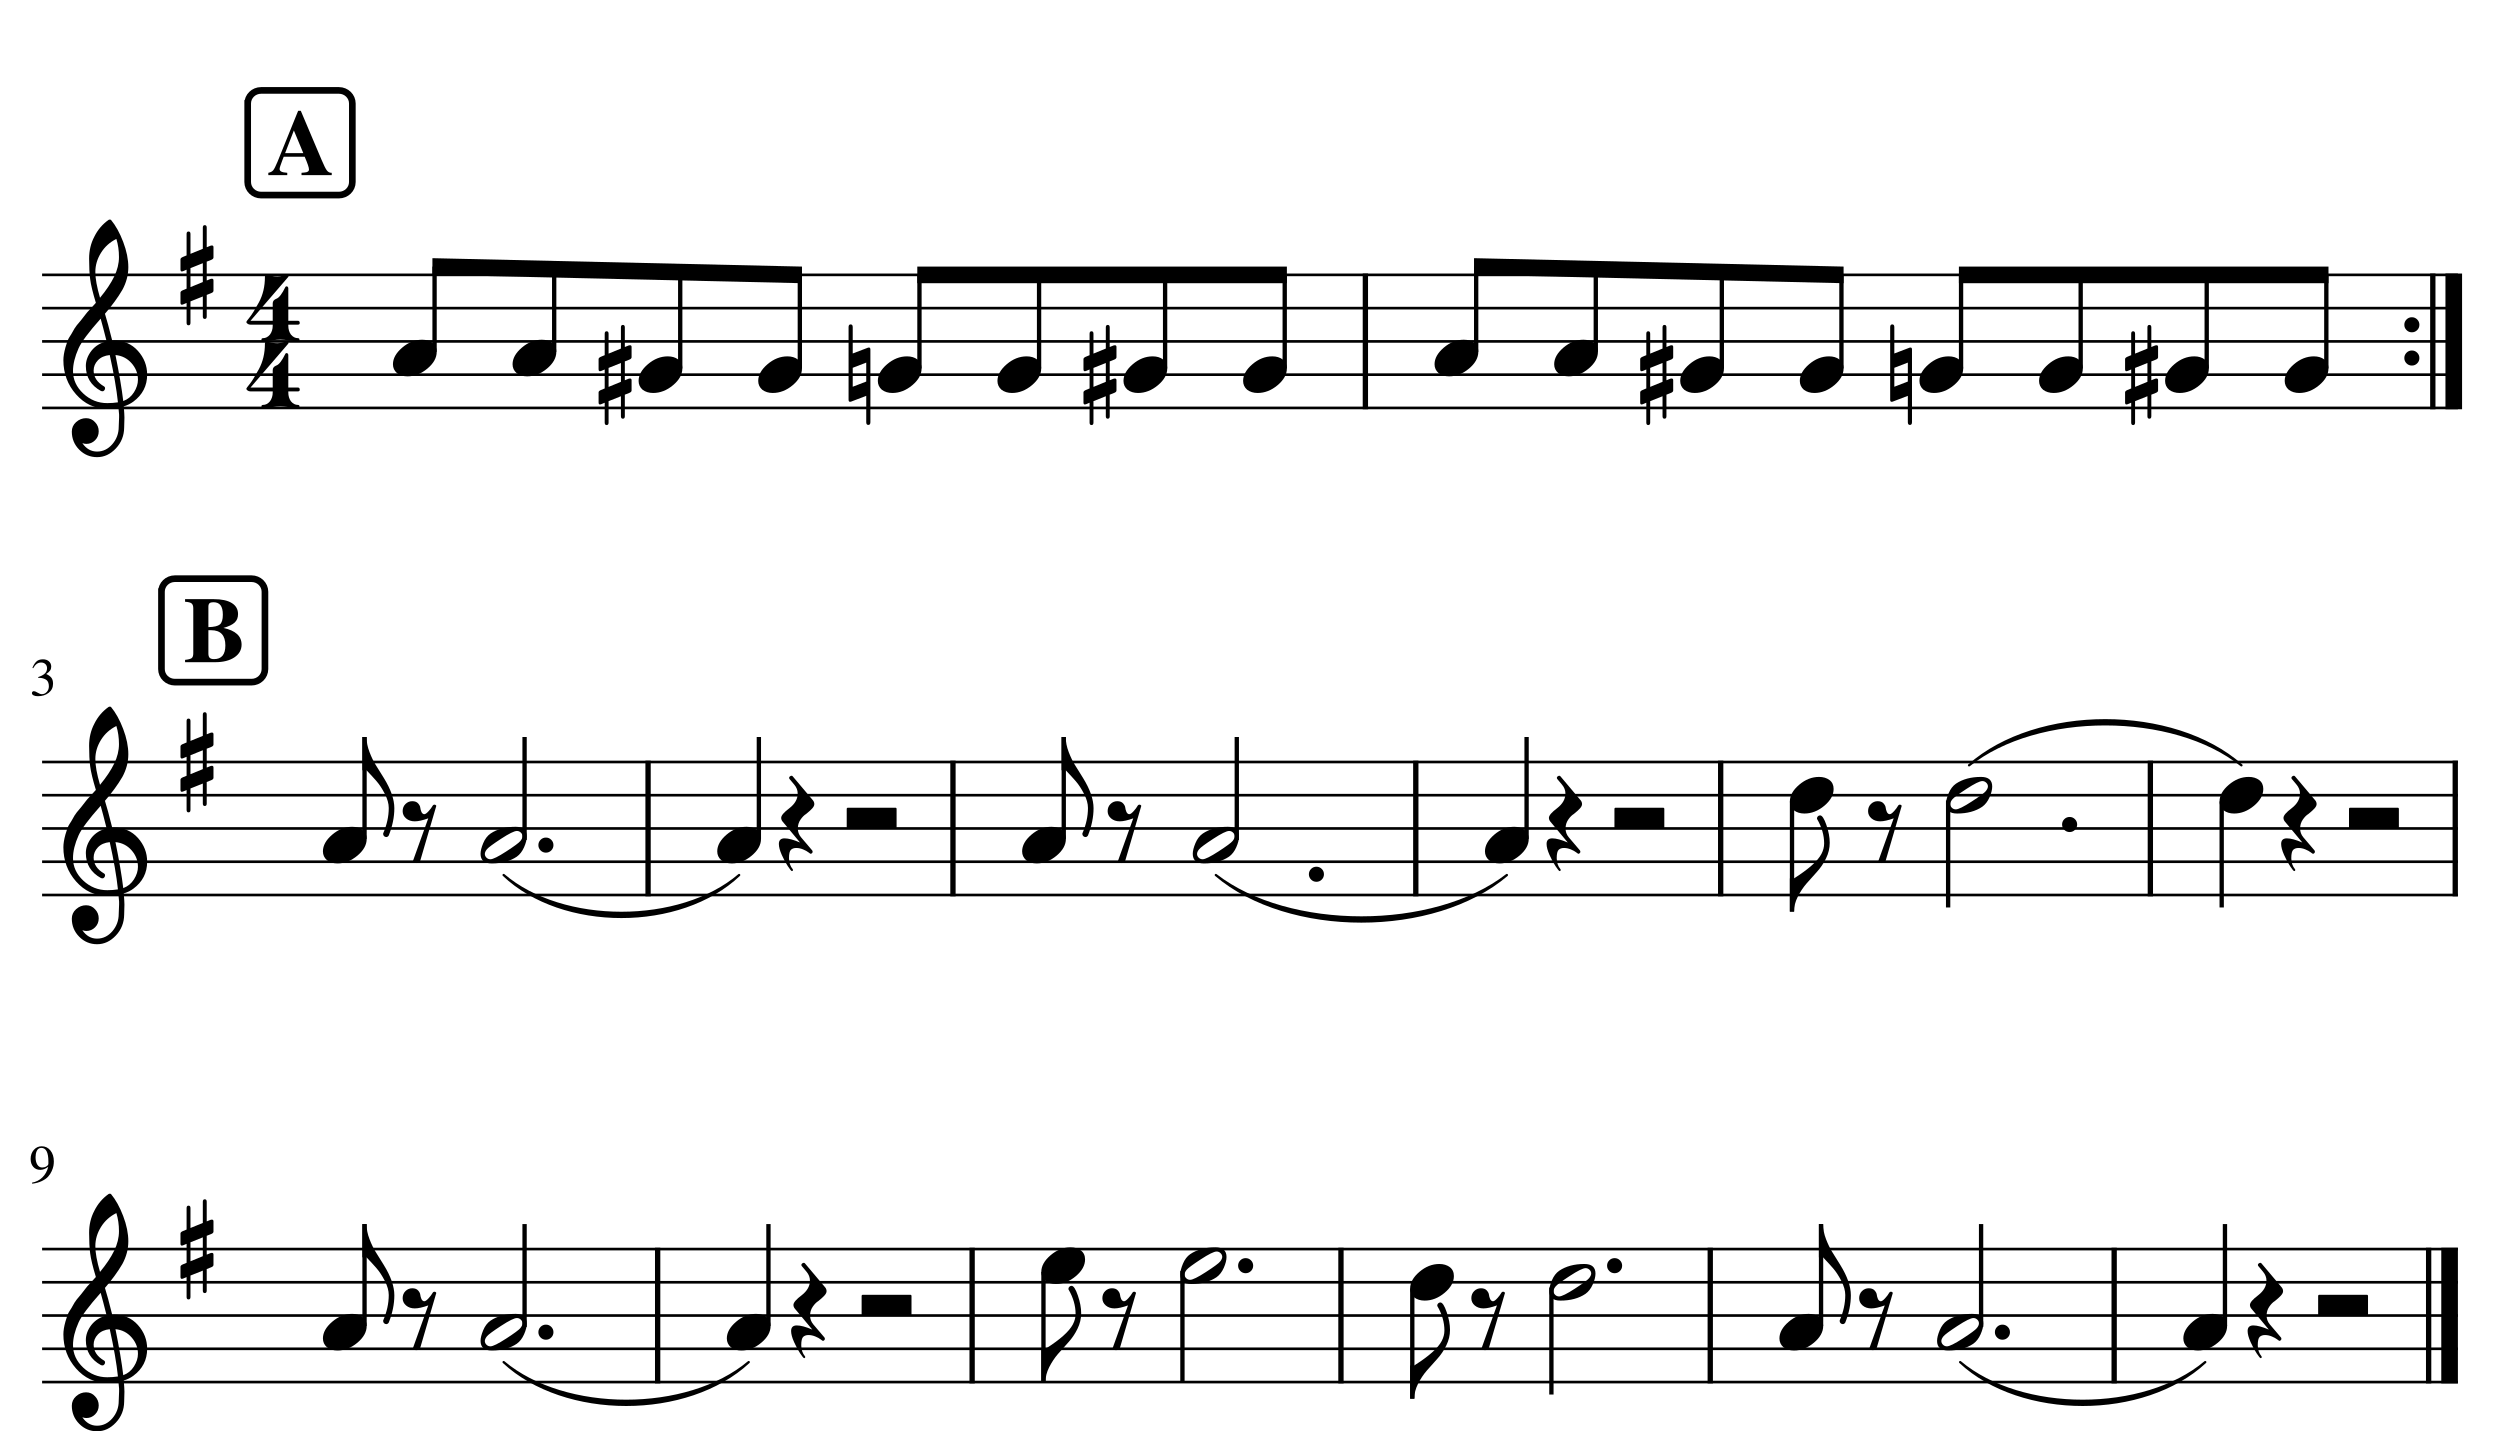 <?xml version="1.0" encoding="UTF-8" standalone="no"?>
<svg width="4208.47px" height="2409.45px" viewBox="0 0 4208.47 2409.45"
 xmlns="http://www.w3.org/2000/svg" xmlns:xlink="http://www.w3.org/1999/xlink" version="1.2" baseProfile="tiny">
<title>SAX TENOR</title>
<desc>Generated by MuseScore 3.6.2</desc>
<polyline class="StaffLines" fill="none" stroke="#000000" stroke-width="4.48" stroke-linejoin="bevel" points="70.866,462.756 4137.61,462.756"/>
<polyline class="StaffLines" fill="none" stroke="#000000" stroke-width="4.48" stroke-linejoin="bevel" points="70.866,518.74 4137.61,518.74"/>
<polyline class="StaffLines" fill="none" stroke="#000000" stroke-width="4.48" stroke-linejoin="bevel" points="70.866,574.724 4137.61,574.724"/>
<polyline class="StaffLines" fill="none" stroke="#000000" stroke-width="4.48" stroke-linejoin="bevel" points="70.866,630.709 4137.61,630.709"/>
<polyline class="StaffLines" fill="none" stroke="#000000" stroke-width="4.48" stroke-linejoin="bevel" points="70.866,686.693 4137.61,686.693"/>
<polyline class="StaffLines" fill="none" stroke="#000000" stroke-width="4.48" stroke-linejoin="bevel" points="70.866,1282.69 4137.61,1282.69"/>
<polyline class="StaffLines" fill="none" stroke="#000000" stroke-width="4.48" stroke-linejoin="bevel" points="70.866,1338.67 4137.61,1338.67"/>
<polyline class="StaffLines" fill="none" stroke="#000000" stroke-width="4.48" stroke-linejoin="bevel" points="70.866,1394.66 4137.61,1394.66"/>
<polyline class="StaffLines" fill="none" stroke="#000000" stroke-width="4.48" stroke-linejoin="bevel" points="70.866,1450.64 4137.61,1450.64"/>
<polyline class="StaffLines" fill="none" stroke="#000000" stroke-width="4.48" stroke-linejoin="bevel" points="70.866,1506.62 4137.61,1506.62"/>
<polyline class="StaffLines" fill="none" stroke="#000000" stroke-width="4.48" stroke-linejoin="bevel" points="70.866,2102.62 4137.61,2102.62"/>
<polyline class="StaffLines" fill="none" stroke="#000000" stroke-width="4.48" stroke-linejoin="bevel" points="70.866,2158.6 4137.61,2158.6"/>
<polyline class="StaffLines" fill="none" stroke="#000000" stroke-width="4.48" stroke-linejoin="bevel" points="70.866,2214.59 4137.61,2214.59"/>
<polyline class="StaffLines" fill="none" stroke="#000000" stroke-width="4.48" stroke-linejoin="bevel" points="70.866,2270.57 4137.61,2270.57"/>
<polyline class="StaffLines" fill="none" stroke="#000000" stroke-width="4.48" stroke-linejoin="bevel" points="70.866,2326.56 4137.61,2326.56"/>
<path class="MeasureNumber" d="M57.163,1163.52 C58.538,1163.52 60.59,1164.36 63.319,1166.04 C66.048,1167.72 68.434,1168.56 70.475,1168.56 C73.778,1168.56 76.569,1167.28 78.85,1164.72 C81.132,1162.16 82.272,1158.99 82.272,1155.23 C82.272,1152.91 81.936,1150.86 81.264,1149.07 C80.593,1147.28 79.66,1145.9 78.468,1144.91 C77.275,1143.93 75.809,1143.13 74.069,1142.5 C72.329,1141.88 70.697,1141.47 69.171,1141.29 C67.645,1141.11 66.012,1141.02 64.272,1141.02 L64.272,1139.84 C66.303,1139.13 68.056,1138.42 69.53,1137.73 C71.004,1137.05 72.551,1136.12 74.171,1134.95 C75.79,1133.77 77.035,1132.35 77.905,1130.67 C78.775,1128.99 79.21,1127.07 79.21,1124.91 C79.21,1122.09 78.293,1119.79 76.46,1117.98 C74.626,1116.18 72.241,1115.28 69.303,1115.28 C66.481,1115.28 64.004,1116.05 61.874,1117.58 C59.744,1119.11 57.751,1121.53 55.897,1124.83 L54.553,1124.45 C56.106,1120.2 58.218,1116.71 60.889,1113.98 C63.561,1111.24 67.356,1109.88 72.272,1109.88 C76.418,1109.88 79.78,1111.02 82.358,1113.3 C84.936,1115.58 86.225,1118.55 86.225,1122.2 C86.225,1124.67 85.595,1126.84 84.335,1128.7 C83.074,1130.55 80.887,1132.53 77.772,1134.63 C81.366,1136.18 84.184,1138.16 86.225,1140.59 C88.267,1143.01 89.288,1146.46 89.288,1150.94 C89.288,1157.32 86.843,1162.43 81.952,1166.25 C77.061,1170.07 71.048,1171.98 63.913,1171.98 C60.788,1171.98 58.311,1171.51 56.483,1170.55 C54.655,1169.6 53.741,1168.33 53.741,1166.73 C53.741,1165.76 54.056,1164.97 54.686,1164.39 C55.316,1163.81 56.142,1163.52 57.163,1163.52"/>
<path class="MeasureNumber" d="M54.178,1992.63 L53.913,1990.84 C60.746,1989.63 66.548,1986.71 71.319,1982.07 C76.09,1977.44 79.408,1971.45 81.272,1964.1 C76.824,1967.58 72.324,1969.32 67.772,1969.32 C62.908,1969.32 58.991,1967.64 56.022,1964.27 C53.053,1960.9 51.569,1956.47 51.569,1950.99 C51.569,1944.9 53.353,1939.82 56.921,1935.74 C60.488,1931.67 64.944,1929.63 70.288,1929.63 C76.236,1929.63 81.113,1932.01 84.921,1936.78 C88.728,1941.54 90.632,1947.66 90.632,1955.13 C90.632,1957.53 90.418,1959.99 89.991,1962.52 C89.564,1965.04 88.574,1968.04 87.022,1971.49 C85.47,1974.95 83.449,1978.05 80.96,1980.78 C78.47,1983.52 74.918,1986 70.303,1988.22 C65.689,1990.44 60.314,1991.92 54.178,1992.63 M71.007,1965.37 C72.142,1965.37 73.431,1965.2 74.874,1964.87 C76.317,1964.54 77.772,1963.82 79.241,1962.71 C80.71,1961.61 81.444,1960.25 81.444,1958.63 L81.444,1955.13 C81.444,1939.94 77.486,1932.34 69.569,1932.34 C67.704,1932.34 66.113,1932.83 64.796,1933.81 C63.478,1934.8 62.473,1936.1 61.78,1937.71 C61.087,1939.33 60.593,1940.97 60.296,1942.65 C59.999,1944.33 59.85,1946.09 59.85,1947.95 C59.85,1953.27 60.856,1957.5 62.866,1960.65 C64.876,1963.8 67.59,1965.37 71.007,1965.37"/>
<path class="SlurSegment" stroke="#000000" stroke-width="3.92" stroke-linecap="round" stroke-linejoin="round" fill-rule="evenodd" d="M847.831,1473.03 C946.936,1558.02 1145.14,1558.02 1244.25,1473.03 C1145.14,1566.98 946.936,1566.98 847.831,1473.03"/>
<path class="SlurSegment" stroke="#000000" stroke-width="3.92" stroke-linecap="round" stroke-linejoin="round" fill-rule="evenodd" d="M2046.75,1473.03 C2169.22,1568.32 2414.16,1568.32 2536.63,1473.03 C2414.16,1577.28 2169.22,1577.28 2046.75,1473.03"/>
<path class="SlurSegment" stroke="#000000" stroke-width="3.92" stroke-linecap="round" stroke-linejoin="round" fill-rule="evenodd" d="M3314.69,1288.29 C3429.31,1187.26 3658.56,1187.26 3773.18,1288.29 C3658.56,1196.22 3429.31,1196.22 3314.69,1288.29"/>
<path class="SlurSegment" stroke="#000000" stroke-width="3.92" stroke-linecap="round" stroke-linejoin="round" fill-rule="evenodd" d="M847.831,2292.97 C950.969,2379.9 1157.25,2379.9 1260.38,2292.97 C1157.25,2388.85 950.969,2388.85 847.831,2292.97"/>
<path class="SlurSegment" stroke="#000000" stroke-width="3.92" stroke-linecap="round" stroke-linejoin="round" fill-rule="evenodd" d="M3299.71,2292.97 C3402.85,2379.9 3609.12,2379.9 3712.26,2292.97 C3609.12,2388.85 3402.85,2388.85 3299.71,2292.97"/>
<polyline class="BarLine" stroke="#000000" stroke-width="8.96" stroke-linejoin="bevel" points="2298.46,460.516 2298.46,688.932"/>
<path class="BarLine" transform="matrix(2.239,0,0,2.239,4047.41,574.724)" d="M1.664,-8.5 C0.555,-9.604 0,-10.938 0,-12.5 C0,-14.062 0.555,-15.398 1.664,-16.508 C2.773,-17.617 4.109,-18.172 5.672,-18.172 C7.234,-18.172 8.568,-17.617 9.672,-16.508 C10.776,-15.398 11.328,-14.062 11.328,-12.5 C11.328,-10.938 10.776,-9.604 9.672,-8.5 C8.568,-7.396 7.234,-6.844 5.672,-6.844 C4.109,-6.844 2.773,-7.396 1.664,-8.5"/>
<path class="BarLine" transform="matrix(2.239,0,0,2.239,4047.41,630.709)" d="M1.664,-8.5 C0.555,-9.604 0,-10.938 0,-12.5 C0,-14.062 0.555,-15.398 1.664,-16.508 C2.773,-17.617 4.109,-18.172 5.672,-18.172 C7.234,-18.172 8.568,-17.617 9.672,-16.508 C10.776,-15.398 11.328,-14.062 11.328,-12.5 C11.328,-10.938 10.776,-9.604 9.672,-8.5 C8.568,-7.396 7.234,-6.844 5.672,-6.844 C4.109,-6.844 2.773,-7.396 1.664,-8.5"/>
<polyline class="BarLine" stroke="#000000" stroke-width="8.96" stroke-linejoin="bevel" points="4095.36,460.516 4095.36,688.932"/>
<polyline class="BarLine" stroke="#000000" stroke-width="27.99" stroke-linejoin="bevel" points="4130.63,460.516 4130.63,688.932"/>
<polyline class="BarLine" stroke="#000000" stroke-width="8.96" stroke-linejoin="bevel" points="1090.95,1280.45 1090.95,1508.86"/>
<polyline class="BarLine" stroke="#000000" stroke-width="8.96" stroke-linejoin="bevel" points="1604.2,1280.45 1604.2,1508.86"/>
<polyline class="BarLine" stroke="#000000" stroke-width="8.96" stroke-linejoin="bevel" points="2383.33,1280.45 2383.33,1508.86"/>
<polyline class="BarLine" stroke="#000000" stroke-width="8.96" stroke-linejoin="bevel" points="2896.57,1280.45 2896.57,1508.86"/>
<polyline class="BarLine" stroke="#000000" stroke-width="8.96" stroke-linejoin="bevel" points="3619.88,1280.45 3619.88,1508.86"/>
<polyline class="BarLine" stroke="#000000" stroke-width="8.96" stroke-linejoin="bevel" points="4133.13,1280.45 4133.13,1508.86"/>
<polyline class="BarLine" stroke="#000000" stroke-width="8.96" stroke-linejoin="bevel" points="1107.08,2100.38 1107.08,2328.8"/>
<polyline class="BarLine" stroke="#000000" stroke-width="8.96" stroke-linejoin="bevel" points="1636.46,2100.38 1636.46,2328.8"/>
<polyline class="BarLine" stroke="#000000" stroke-width="8.96" stroke-linejoin="bevel" points="2257.35,2100.38 2257.35,2328.8"/>
<polyline class="BarLine" stroke="#000000" stroke-width="8.96" stroke-linejoin="bevel" points="2879.03,2100.38 2879.03,2328.8"/>
<polyline class="BarLine" stroke="#000000" stroke-width="8.96" stroke-linejoin="bevel" points="3558.96,2100.38 3558.96,2328.8"/>
<polyline class="BarLine" stroke="#000000" stroke-width="8.96" stroke-linejoin="bevel" points="4088.34,2100.38 4088.34,2328.8"/>
<polyline class="BarLine" stroke="#000000" stroke-width="27.99" stroke-linejoin="bevel" points="4123.61,2100.38 4123.61,2328.8"/>
<path class="Accidental" transform="matrix(2.239,0,0,2.239,1007.65,630.709)" d="M22.656,-21.969 C24.094,-22.365 24.812,-22.01 24.812,-20.906 L24.812,-13.094 C24.812,-12.312 24.193,-11.693 22.953,-11.234 L19.734,-9.969 L19.734,4.203 L22.656,3.031 C24.094,2.635 24.812,2.995 24.812,4.109 L24.812,11.922 C24.812,12.703 24.193,13.318 22.953,13.766 L19.734,15.047 L19.734,31.25 C19.734,32.49 19.245,33.109 18.266,33.109 C17.287,33.109 16.797,32.49 16.797,31.25 L16.797,16.219 L7.516,19.922 L7.516,36.031 C7.516,37.271 7.029,37.891 6.055,37.891 C5.081,37.891 4.594,37.271 4.594,36.031 L4.594,21.094 L2.047,22.172 C0.682,22.755 0,22.365 0,21 L0,13.281 C0,12.635 0.589,12.052 1.766,11.531 L4.594,10.359 L4.594,-3.906 L2.047,-2.828 C0.682,-2.245 0,-2.635 0,-4 L0,-11.719 C0,-12.375 0.589,-12.963 1.766,-13.484 L4.594,-14.656 L4.594,-30.766 C4.594,-32.005 5.081,-32.625 6.055,-32.625 C7.029,-32.625 7.516,-32.005 7.516,-30.766 L7.516,-15.828 L16.797,-19.625 L16.797,-35.547 C16.797,-36.786 17.287,-37.406 18.266,-37.406 C19.245,-37.406 19.734,-36.786 19.734,-35.547 L19.734,-20.797 L22.656,-21.969 M7.516,-5.078 L7.516,9.188 L16.797,5.375 L16.797,-8.797 L7.516,-5.078 "/>
<path class="Accidental" transform="matrix(2.239,0,0,2.239,1428.47,630.709)" d="M1.766,20.312 C0.589,20.635 0,20.182 0,18.953 L0,-35.75 C0,-37.115 0.521,-37.797 1.562,-37.797 C2.604,-37.797 3.125,-37.115 3.125,-35.75 L3.125,-15.922 L14.656,-20.312 C15.823,-20.635 16.406,-20.182 16.406,-18.953 L16.406,35.75 C16.406,37.115 15.885,37.797 14.844,37.797 C13.802,37.797 13.281,37.115 13.281,35.75 L13.281,15.922 L1.766,20.312 M3.125,9.078 L13.281,5.172 L13.281,-9.078 L3.125,-5.172 L3.125,9.078 "/>
<path class="Accidental" transform="matrix(2.239,0,0,2.239,1823.9,630.709)" d="M22.656,-21.969 C24.094,-22.365 24.812,-22.01 24.812,-20.906 L24.812,-13.094 C24.812,-12.312 24.193,-11.693 22.953,-11.234 L19.734,-9.969 L19.734,4.203 L22.656,3.031 C24.094,2.635 24.812,2.995 24.812,4.109 L24.812,11.922 C24.812,12.703 24.193,13.318 22.953,13.766 L19.734,15.047 L19.734,31.25 C19.734,32.49 19.245,33.109 18.266,33.109 C17.287,33.109 16.797,32.49 16.797,31.25 L16.797,16.219 L7.516,19.922 L7.516,36.031 C7.516,37.271 7.029,37.891 6.055,37.891 C5.081,37.891 4.594,37.271 4.594,36.031 L4.594,21.094 L2.047,22.172 C0.682,22.755 0,22.365 0,21 L0,13.281 C0,12.635 0.589,12.052 1.766,11.531 L4.594,10.359 L4.594,-3.906 L2.047,-2.828 C0.682,-2.245 0,-2.635 0,-4 L0,-11.719 C0,-12.375 0.589,-12.963 1.766,-13.484 L4.594,-14.656 L4.594,-30.766 C4.594,-32.005 5.081,-32.625 6.055,-32.625 C7.029,-32.625 7.516,-32.005 7.516,-30.766 L7.516,-15.828 L16.797,-19.625 L16.797,-35.547 C16.797,-36.786 17.287,-37.406 18.266,-37.406 C19.245,-37.406 19.734,-36.786 19.734,-35.547 L19.734,-20.797 L22.656,-21.969 M7.516,-5.078 L7.516,9.188 L16.797,5.375 L16.797,-8.797 L7.516,-5.078 "/>
<path class="Accidental" transform="matrix(2.239,0,0,2.239,2761.08,630.709)" d="M22.656,-21.969 C24.094,-22.365 24.812,-22.01 24.812,-20.906 L24.812,-13.094 C24.812,-12.312 24.193,-11.693 22.953,-11.234 L19.734,-9.969 L19.734,4.203 L22.656,3.031 C24.094,2.635 24.812,2.995 24.812,4.109 L24.812,11.922 C24.812,12.703 24.193,13.318 22.953,13.766 L19.734,15.047 L19.734,31.25 C19.734,32.49 19.245,33.109 18.266,33.109 C17.287,33.109 16.797,32.49 16.797,31.25 L16.797,16.219 L7.516,19.922 L7.516,36.031 C7.516,37.271 7.029,37.891 6.055,37.891 C5.081,37.891 4.594,37.271 4.594,36.031 L4.594,21.094 L2.047,22.172 C0.682,22.755 0,22.365 0,21 L0,13.281 C0,12.635 0.589,12.052 1.766,11.531 L4.594,10.359 L4.594,-3.906 L2.047,-2.828 C0.682,-2.245 0,-2.635 0,-4 L0,-11.719 C0,-12.375 0.589,-12.963 1.766,-13.484 L4.594,-14.656 L4.594,-30.766 C4.594,-32.005 5.081,-32.625 6.055,-32.625 C7.029,-32.625 7.516,-32.005 7.516,-30.766 L7.516,-15.828 L16.797,-19.625 L16.797,-35.547 C16.797,-36.786 17.287,-37.406 18.266,-37.406 C19.245,-37.406 19.734,-36.786 19.734,-35.547 L19.734,-20.797 L22.656,-21.969 M7.516,-5.078 L7.516,9.188 L16.797,5.375 L16.797,-8.797 L7.516,-5.078 "/>
<path class="Accidental" transform="matrix(2.239,0,0,2.239,3181.89,630.709)" d="M1.766,20.312 C0.589,20.635 0,20.182 0,18.953 L0,-35.75 C0,-37.115 0.521,-37.797 1.562,-37.797 C2.604,-37.797 3.125,-37.115 3.125,-35.75 L3.125,-15.922 L14.656,-20.312 C15.823,-20.635 16.406,-20.182 16.406,-18.953 L16.406,35.75 C16.406,37.115 15.885,37.797 14.844,37.797 C13.802,37.797 13.281,37.115 13.281,35.75 L13.281,15.922 L1.766,20.312 M3.125,9.078 L13.281,5.172 L13.281,-9.078 L3.125,-5.172 L3.125,9.078 "/>
<path class="Accidental" transform="matrix(2.239,0,0,2.239,3577.33,630.709)" d="M22.656,-21.969 C24.094,-22.365 24.812,-22.01 24.812,-20.906 L24.812,-13.094 C24.812,-12.312 24.193,-11.693 22.953,-11.234 L19.734,-9.969 L19.734,4.203 L22.656,3.031 C24.094,2.635 24.812,2.995 24.812,4.109 L24.812,11.922 C24.812,12.703 24.193,13.318 22.953,13.766 L19.734,15.047 L19.734,31.25 C19.734,32.49 19.245,33.109 18.266,33.109 C17.287,33.109 16.797,32.49 16.797,31.25 L16.797,16.219 L7.516,19.922 L7.516,36.031 C7.516,37.271 7.029,37.891 6.055,37.891 C5.081,37.891 4.594,37.271 4.594,36.031 L4.594,21.094 L2.047,22.172 C0.682,22.755 0,22.365 0,21 L0,13.281 C0,12.635 0.589,12.052 1.766,11.531 L4.594,10.359 L4.594,-3.906 L2.047,-2.828 C0.682,-2.245 0,-2.635 0,-4 L0,-11.719 C0,-12.375 0.589,-12.963 1.766,-13.484 L4.594,-14.656 L4.594,-30.766 C4.594,-32.005 5.081,-32.625 6.055,-32.625 C7.029,-32.625 7.516,-32.005 7.516,-30.766 L7.516,-15.828 L16.797,-19.625 L16.797,-35.547 C16.797,-36.786 17.287,-37.406 18.266,-37.406 C19.245,-37.406 19.734,-36.786 19.734,-35.547 L19.734,-20.797 L22.656,-21.969 M7.516,-5.078 L7.516,9.188 L16.797,5.375 L16.797,-8.797 L7.516,-5.078 "/>
<polyline class="Stem" stroke="#000000" stroke-width="7.28" stroke-linejoin="bevel" points="731.55,592.202 731.55,448.76"/>
<polyline class="Stem" stroke="#000000" stroke-width="7.28" stroke-linejoin="bevel" points="932.912,592.202 932.912,453.343"/>
<polyline class="Stem" stroke="#000000" stroke-width="7.28" stroke-linejoin="bevel" points="1145.08,620.194 1145.08,458.172"/>
<polyline class="Stem" stroke="#000000" stroke-width="7.28" stroke-linejoin="bevel" points="1346.44,620.194 1346.44,462.756"/>
<polyline class="Stem" stroke="#000000" stroke-width="7.28" stroke-linejoin="bevel" points="1547.8,620.194 1547.8,462.756"/>
<polyline class="Stem" stroke="#000000" stroke-width="7.28" stroke-linejoin="bevel" points="1749.16,620.194 1749.16,462.756"/>
<polyline class="Stem" stroke="#000000" stroke-width="7.28" stroke-linejoin="bevel" points="1961.32,620.194 1961.32,462.756"/>
<polyline class="Stem" stroke="#000000" stroke-width="7.28" stroke-linejoin="bevel" points="2162.69,620.194 2162.69,462.756"/>
<polyline class="Stem" stroke="#000000" stroke-width="7.28" stroke-linejoin="bevel" points="2484.97,592.202 2484.97,448.76"/>
<polyline class="Stem" stroke="#000000" stroke-width="7.28" stroke-linejoin="bevel" points="2686.34,592.202 2686.34,453.343"/>
<polyline class="Stem" stroke="#000000" stroke-width="7.28" stroke-linejoin="bevel" points="2898.5,620.194 2898.5,458.172"/>
<polyline class="Stem" stroke="#000000" stroke-width="7.28" stroke-linejoin="bevel" points="3099.86,620.194 3099.86,462.756"/>
<polyline class="Stem" stroke="#000000" stroke-width="7.28" stroke-linejoin="bevel" points="3301.22,620.194 3301.22,462.756"/>
<polyline class="Stem" stroke="#000000" stroke-width="7.28" stroke-linejoin="bevel" points="3502.59,620.194 3502.59,462.756"/>
<polyline class="Stem" stroke="#000000" stroke-width="7.28" stroke-linejoin="bevel" points="3714.75,620.194 3714.75,462.756"/>
<polyline class="Stem" stroke="#000000" stroke-width="7.28" stroke-linejoin="bevel" points="3916.11,620.194 3916.11,462.756"/>
<polyline class="Stem" stroke="#000000" stroke-width="7.28" stroke-linejoin="bevel" points="613.668,1412.13 613.668,1240.7"/>
<polyline class="Stem" stroke="#000000" stroke-width="7.28" stroke-linejoin="bevel" points="883.066,1414.05 883.066,1240.7"/>
<polyline class="Stem" stroke="#000000" stroke-width="7.28" stroke-linejoin="bevel" points="1277.46,1412.13 1277.46,1240.7"/>
<polyline class="Stem" stroke="#000000" stroke-width="7.28" stroke-linejoin="bevel" points="1790.71,1412.13 1790.71,1240.7"/>
<polyline class="Stem" stroke="#000000" stroke-width="7.28" stroke-linejoin="bevel" points="2081.99,1414.05 2081.99,1240.7"/>
<polyline class="Stem" stroke="#000000" stroke-width="7.28" stroke-linejoin="bevel" points="2569.84,1412.13 2569.84,1240.7"/>
<polyline class="Stem" stroke="#000000" stroke-width="7.28" stroke-linejoin="bevel" points="3016.66,1349.19 3016.66,1534.62"/>
<polyline class="Stem" stroke="#000000" stroke-width="7.28" stroke-linejoin="bevel" points="3279.46,1347.45 3279.46,1527.62"/>
<polyline class="Stem" stroke="#000000" stroke-width="7.28" stroke-linejoin="bevel" points="3739.97,1349.19 3739.97,1527.62"/>
<polyline class="Stem" stroke="#000000" stroke-width="7.28" stroke-linejoin="bevel" points="613.668,2232.06 613.668,2060.63"/>
<polyline class="Stem" stroke="#000000" stroke-width="7.28" stroke-linejoin="bevel" points="883.066,2233.98 883.066,2060.63"/>
<polyline class="Stem" stroke="#000000" stroke-width="7.28" stroke-linejoin="bevel" points="1293.6,2232.06 1293.6,2060.63"/>
<polyline class="Stem" stroke="#000000" stroke-width="7.28" stroke-linejoin="bevel" points="1756.55,2141.13 1756.55,2326.56"/>
<polyline class="Stem" stroke="#000000" stroke-width="7.28" stroke-linejoin="bevel" points="1990.5,2139.39 1990.5,2326.56"/>
<polyline class="Stem" stroke="#000000" stroke-width="7.28" stroke-linejoin="bevel" points="2377.43,2169.12 2377.43,2354.55"/>
<polyline class="Stem" stroke="#000000" stroke-width="7.28" stroke-linejoin="bevel" points="2611.61,2167.38 2611.61,2347.55"/>
<polyline class="Stem" stroke="#000000" stroke-width="7.28" stroke-linejoin="bevel" points="3065.54,2232.06 3065.54,2060.63"/>
<polyline class="Stem" stroke="#000000" stroke-width="7.28" stroke-linejoin="bevel" points="3334.94,2233.98 3334.94,2060.63"/>
<polyline class="Stem" stroke="#000000" stroke-width="7.28" stroke-linejoin="bevel" points="3745.47,2232.06 3745.47,2060.63"/>
<path class="Note" transform="matrix(2.239,0,0,2.239,661.482,602.716)" d="M21.969,-13.766 C25.094,-13.766 27.698,-12.984 29.781,-11.422 C31.865,-9.859 32.906,-7.615 32.906,-4.688 C32.906,-0.198 30.581,4 25.93,7.906 C21.279,11.812 16.281,13.766 10.938,13.766 C7.812,13.766 5.177,12.953 3.031,11.328 C1.01,9.568 0,7.354 0,4.688 C0,0.323 2.312,-3.844 6.938,-7.812 C11.562,-11.781 16.573,-13.766 21.969,-13.766"/>
<path class="Note" transform="matrix(2.239,0,0,2.239,862.845,602.716)" d="M21.969,-13.766 C25.094,-13.766 27.698,-12.984 29.781,-11.422 C31.865,-9.859 32.906,-7.615 32.906,-4.688 C32.906,-0.198 30.581,4 25.93,7.906 C21.279,11.812 16.281,13.766 10.938,13.766 C7.812,13.766 5.177,12.953 3.031,11.328 C1.01,9.568 0,7.354 0,4.688 C0,0.323 2.312,-3.844 6.938,-7.812 C11.562,-11.781 16.573,-13.766 21.969,-13.766"/>
<path class="Note" transform="matrix(2.239,0,0,2.239,1075.01,630.709)" d="M21.969,-13.766 C25.094,-13.766 27.698,-12.984 29.781,-11.422 C31.865,-9.859 32.906,-7.615 32.906,-4.688 C32.906,-0.198 30.581,4 25.93,7.906 C21.279,11.812 16.281,13.766 10.938,13.766 C7.812,13.766 5.177,12.953 3.031,11.328 C1.01,9.568 0,7.354 0,4.688 C0,0.323 2.312,-3.844 6.938,-7.812 C11.562,-11.781 16.573,-13.766 21.969,-13.766"/>
<path class="Note" transform="matrix(2.239,0,0,2.239,1276.37,630.709)" d="M21.969,-13.766 C25.094,-13.766 27.698,-12.984 29.781,-11.422 C31.865,-9.859 32.906,-7.615 32.906,-4.688 C32.906,-0.198 30.581,4 25.93,7.906 C21.279,11.812 16.281,13.766 10.938,13.766 C7.812,13.766 5.177,12.953 3.031,11.328 C1.01,9.568 0,7.354 0,4.688 C0,0.323 2.312,-3.844 6.938,-7.812 C11.562,-11.781 16.573,-13.766 21.969,-13.766"/>
<path class="Note" transform="matrix(2.239,0,0,2.239,1477.73,630.709)" d="M21.969,-13.766 C25.094,-13.766 27.698,-12.984 29.781,-11.422 C31.865,-9.859 32.906,-7.615 32.906,-4.688 C32.906,-0.198 30.581,4 25.93,7.906 C21.279,11.812 16.281,13.766 10.938,13.766 C7.812,13.766 5.177,12.953 3.031,11.328 C1.01,9.568 0,7.354 0,4.688 C0,0.323 2.312,-3.844 6.938,-7.812 C11.562,-11.781 16.573,-13.766 21.969,-13.766"/>
<path class="Note" transform="matrix(2.239,0,0,2.239,1679.09,630.709)" d="M21.969,-13.766 C25.094,-13.766 27.698,-12.984 29.781,-11.422 C31.865,-9.859 32.906,-7.615 32.906,-4.688 C32.906,-0.198 30.581,4 25.93,7.906 C21.279,11.812 16.281,13.766 10.938,13.766 C7.812,13.766 5.177,12.953 3.031,11.328 C1.01,9.568 0,7.354 0,4.688 C0,0.323 2.312,-3.844 6.938,-7.812 C11.562,-11.781 16.573,-13.766 21.969,-13.766"/>
<path class="Note" transform="matrix(2.239,0,0,2.239,1891.26,630.709)" d="M21.969,-13.766 C25.094,-13.766 27.698,-12.984 29.781,-11.422 C31.865,-9.859 32.906,-7.615 32.906,-4.688 C32.906,-0.198 30.581,4 25.93,7.906 C21.279,11.812 16.281,13.766 10.938,13.766 C7.812,13.766 5.177,12.953 3.031,11.328 C1.01,9.568 0,7.354 0,4.688 C0,0.323 2.312,-3.844 6.938,-7.812 C11.562,-11.781 16.573,-13.766 21.969,-13.766"/>
<path class="Note" transform="matrix(2.239,0,0,2.239,2092.62,630.709)" d="M21.969,-13.766 C25.094,-13.766 27.698,-12.984 29.781,-11.422 C31.865,-9.859 32.906,-7.615 32.906,-4.688 C32.906,-0.198 30.581,4 25.93,7.906 C21.279,11.812 16.281,13.766 10.938,13.766 C7.812,13.766 5.177,12.953 3.031,11.328 C1.01,9.568 0,7.354 0,4.688 C0,0.323 2.312,-3.844 6.938,-7.812 C11.562,-11.781 16.573,-13.766 21.969,-13.766"/>
<path class="Note" transform="matrix(2.239,0,0,2.239,2414.91,602.716)" d="M21.969,-13.766 C25.094,-13.766 27.698,-12.984 29.781,-11.422 C31.865,-9.859 32.906,-7.615 32.906,-4.688 C32.906,-0.198 30.581,4 25.93,7.906 C21.279,11.812 16.281,13.766 10.938,13.766 C7.812,13.766 5.177,12.953 3.031,11.328 C1.01,9.568 0,7.354 0,4.688 C0,0.323 2.312,-3.844 6.938,-7.812 C11.562,-11.781 16.573,-13.766 21.969,-13.766"/>
<path class="Note" transform="matrix(2.239,0,0,2.239,2616.27,602.716)" d="M21.969,-13.766 C25.094,-13.766 27.698,-12.984 29.781,-11.422 C31.865,-9.859 32.906,-7.615 32.906,-4.688 C32.906,-0.198 30.581,4 25.93,7.906 C21.279,11.812 16.281,13.766 10.938,13.766 C7.812,13.766 5.177,12.953 3.031,11.328 C1.01,9.568 0,7.354 0,4.688 C0,0.323 2.312,-3.844 6.938,-7.812 C11.562,-11.781 16.573,-13.766 21.969,-13.766"/>
<path class="Note" transform="matrix(2.239,0,0,2.239,2828.43,630.709)" d="M21.969,-13.766 C25.094,-13.766 27.698,-12.984 29.781,-11.422 C31.865,-9.859 32.906,-7.615 32.906,-4.688 C32.906,-0.198 30.581,4 25.93,7.906 C21.279,11.812 16.281,13.766 10.938,13.766 C7.812,13.766 5.177,12.953 3.031,11.328 C1.01,9.568 0,7.354 0,4.688 C0,0.323 2.312,-3.844 6.938,-7.812 C11.562,-11.781 16.573,-13.766 21.969,-13.766"/>
<path class="Note" transform="matrix(2.239,0,0,2.239,3029.79,630.709)" d="M21.969,-13.766 C25.094,-13.766 27.698,-12.984 29.781,-11.422 C31.865,-9.859 32.906,-7.615 32.906,-4.688 C32.906,-0.198 30.581,4 25.93,7.906 C21.279,11.812 16.281,13.766 10.938,13.766 C7.812,13.766 5.177,12.953 3.031,11.328 C1.01,9.568 0,7.354 0,4.688 C0,0.323 2.312,-3.844 6.938,-7.812 C11.562,-11.781 16.573,-13.766 21.969,-13.766"/>
<path class="Note" transform="matrix(2.239,0,0,2.239,3231.16,630.709)" d="M21.969,-13.766 C25.094,-13.766 27.698,-12.984 29.781,-11.422 C31.865,-9.859 32.906,-7.615 32.906,-4.688 C32.906,-0.198 30.581,4 25.93,7.906 C21.279,11.812 16.281,13.766 10.938,13.766 C7.812,13.766 5.177,12.953 3.031,11.328 C1.01,9.568 0,7.354 0,4.688 C0,0.323 2.312,-3.844 6.938,-7.812 C11.562,-11.781 16.573,-13.766 21.969,-13.766"/>
<path class="Note" transform="matrix(2.239,0,0,2.239,3432.52,630.709)" d="M21.969,-13.766 C25.094,-13.766 27.698,-12.984 29.781,-11.422 C31.865,-9.859 32.906,-7.615 32.906,-4.688 C32.906,-0.198 30.581,4 25.93,7.906 C21.279,11.812 16.281,13.766 10.938,13.766 C7.812,13.766 5.177,12.953 3.031,11.328 C1.01,9.568 0,7.354 0,4.688 C0,0.323 2.312,-3.844 6.938,-7.812 C11.562,-11.781 16.573,-13.766 21.969,-13.766"/>
<path class="Note" transform="matrix(2.239,0,0,2.239,3644.68,630.709)" d="M21.969,-13.766 C25.094,-13.766 27.698,-12.984 29.781,-11.422 C31.865,-9.859 32.906,-7.615 32.906,-4.688 C32.906,-0.198 30.581,4 25.93,7.906 C21.279,11.812 16.281,13.766 10.938,13.766 C7.812,13.766 5.177,12.953 3.031,11.328 C1.01,9.568 0,7.354 0,4.688 C0,0.323 2.312,-3.844 6.938,-7.812 C11.562,-11.781 16.573,-13.766 21.969,-13.766"/>
<path class="Note" transform="matrix(2.239,0,0,2.239,3846.04,630.709)" d="M21.969,-13.766 C25.094,-13.766 27.698,-12.984 29.781,-11.422 C31.865,-9.859 32.906,-7.615 32.906,-4.688 C32.906,-0.198 30.581,4 25.93,7.906 C21.279,11.812 16.281,13.766 10.938,13.766 C7.812,13.766 5.177,12.953 3.031,11.328 C1.01,9.568 0,7.354 0,4.688 C0,0.323 2.312,-3.844 6.938,-7.812 C11.562,-11.781 16.573,-13.766 21.969,-13.766"/>
<path class="Note" transform="matrix(2.239,0,0,2.239,543.601,1422.65)" d="M21.969,-13.766 C25.094,-13.766 27.698,-12.984 29.781,-11.422 C31.865,-9.859 32.906,-7.615 32.906,-4.688 C32.906,-0.198 30.581,4 25.93,7.906 C21.279,11.812 16.281,13.766 10.938,13.766 C7.812,13.766 5.177,12.953 3.031,11.328 C1.01,9.568 0,7.354 0,4.688 C0,0.323 2.312,-3.844 6.938,-7.812 C11.562,-11.781 16.573,-13.766 21.969,-13.766"/>
<path class="Note" transform="matrix(2.239,0,0,2.239,808.957,1422.65)" d="M7.422,10.641 C9.307,10.641 13.263,8.688 19.289,4.781 C25.315,0.875 28.865,-1.745 29.938,-3.078 C31.01,-4.411 31.547,-5.599 31.547,-6.641 C31.547,-7.682 31.122,-8.609 30.273,-9.422 C29.424,-10.234 28.448,-10.641 27.344,-10.641 C25.396,-10.641 21.409,-8.672 15.383,-4.734 C9.357,-0.797 5.823,1.823 4.781,3.125 C3.74,4.427 3.219,5.599 3.219,6.641 C3.219,7.682 3.628,8.609 4.445,9.422 C5.263,10.234 6.255,10.641 7.422,10.641 M26.375,-13.766 C31.969,-13.766 34.766,-11.359 34.766,-6.547 C34.766,-4.203 34.083,-1.484 32.719,1.609 C31.354,4.703 29.531,7.062 27.25,8.688 C22.24,12.073 15.958,13.766 8.406,13.766 C2.802,13.766 0,11.359 0,6.547 C0,4.401 0.667,1.732 2,-1.461 C3.333,-4.654 5.172,-7.062 7.516,-8.688 C12.537,-12.073 18.823,-13.766 26.375,-13.766"/>
<path class="Note" transform="matrix(2.239,0,0,2.239,1207.4,1422.65)" d="M21.969,-13.766 C25.094,-13.766 27.698,-12.984 29.781,-11.422 C31.865,-9.859 32.906,-7.615 32.906,-4.688 C32.906,-0.198 30.581,4 25.93,7.906 C21.279,11.812 16.281,13.766 10.938,13.766 C7.812,13.766 5.177,12.953 3.031,11.328 C1.01,9.568 0,7.354 0,4.688 C0,0.323 2.312,-3.844 6.938,-7.812 C11.562,-11.781 16.573,-13.766 21.969,-13.766"/>
<path class="Note" transform="matrix(2.239,0,0,2.239,1720.64,1422.65)" d="M21.969,-13.766 C25.094,-13.766 27.698,-12.984 29.781,-11.422 C31.865,-9.859 32.906,-7.615 32.906,-4.688 C32.906,-0.198 30.581,4 25.93,7.906 C21.279,11.812 16.281,13.766 10.938,13.766 C7.812,13.766 5.177,12.953 3.031,11.328 C1.01,9.568 0,7.354 0,4.688 C0,0.323 2.312,-3.844 6.938,-7.812 C11.562,-11.781 16.573,-13.766 21.969,-13.766"/>
<path class="Note" transform="matrix(2.239,0,0,2.239,2007.88,1422.65)" d="M7.422,10.641 C9.307,10.641 13.263,8.688 19.289,4.781 C25.315,0.875 28.865,-1.745 29.938,-3.078 C31.01,-4.411 31.547,-5.599 31.547,-6.641 C31.547,-7.682 31.122,-8.609 30.273,-9.422 C29.424,-10.234 28.448,-10.641 27.344,-10.641 C25.396,-10.641 21.409,-8.672 15.383,-4.734 C9.357,-0.797 5.823,1.823 4.781,3.125 C3.74,4.427 3.219,5.599 3.219,6.641 C3.219,7.682 3.628,8.609 4.445,9.422 C5.263,10.234 6.255,10.641 7.422,10.641 M26.375,-13.766 C31.969,-13.766 34.766,-11.359 34.766,-6.547 C34.766,-4.203 34.083,-1.484 32.719,1.609 C31.354,4.703 29.531,7.062 27.25,8.688 C22.24,12.073 15.958,13.766 8.406,13.766 C2.802,13.766 0,11.359 0,6.547 C0,4.401 0.667,1.732 2,-1.461 C3.333,-4.654 5.172,-7.062 7.516,-8.688 C12.537,-12.073 18.823,-13.766 26.375,-13.766"/>
<path class="Note" transform="matrix(2.239,0,0,2.239,2499.77,1422.65)" d="M21.969,-13.766 C25.094,-13.766 27.698,-12.984 29.781,-11.422 C31.865,-9.859 32.906,-7.615 32.906,-4.688 C32.906,-0.198 30.581,4 25.93,7.906 C21.279,11.812 16.281,13.766 10.938,13.766 C7.812,13.766 5.177,12.953 3.031,11.328 C1.01,9.568 0,7.354 0,4.688 C0,0.323 2.312,-3.844 6.938,-7.812 C11.562,-11.781 16.573,-13.766 21.969,-13.766"/>
<path class="Note" transform="matrix(2.239,0,0,2.239,3013.02,1338.67)" d="M21.969,-13.766 C25.094,-13.766 27.698,-12.984 29.781,-11.422 C31.865,-9.859 32.906,-7.615 32.906,-4.688 C32.906,-0.198 30.581,4 25.93,7.906 C21.279,11.812 16.281,13.766 10.938,13.766 C7.812,13.766 5.177,12.953 3.031,11.328 C1.01,9.568 0,7.354 0,4.688 C0,0.323 2.312,-3.844 6.938,-7.812 C11.562,-11.781 16.573,-13.766 21.969,-13.766"/>
<path class="Note" transform="matrix(2.239,0,0,2.239,3275.82,1338.67)" d="M7.422,10.641 C9.307,10.641 13.263,8.688 19.289,4.781 C25.315,0.875 28.865,-1.745 29.938,-3.078 C31.01,-4.411 31.547,-5.599 31.547,-6.641 C31.547,-7.682 31.122,-8.609 30.273,-9.422 C29.424,-10.234 28.448,-10.641 27.344,-10.641 C25.396,-10.641 21.409,-8.672 15.383,-4.734 C9.357,-0.797 5.823,1.823 4.781,3.125 C3.74,4.427 3.219,5.599 3.219,6.641 C3.219,7.682 3.628,8.609 4.445,9.422 C5.263,10.234 6.255,10.641 7.422,10.641 M26.375,-13.766 C31.969,-13.766 34.766,-11.359 34.766,-6.547 C34.766,-4.203 34.083,-1.484 32.719,1.609 C31.354,4.703 29.531,7.062 27.25,8.688 C22.24,12.073 15.958,13.766 8.406,13.766 C2.802,13.766 0,11.359 0,6.547 C0,4.401 0.667,1.732 2,-1.461 C3.333,-4.654 5.172,-7.062 7.516,-8.688 C12.537,-12.073 18.823,-13.766 26.375,-13.766"/>
<path class="Note" transform="matrix(2.239,0,0,2.239,3736.33,1338.67)" d="M21.969,-13.766 C25.094,-13.766 27.698,-12.984 29.781,-11.422 C31.865,-9.859 32.906,-7.615 32.906,-4.688 C32.906,-0.198 30.581,4 25.93,7.906 C21.279,11.812 16.281,13.766 10.938,13.766 C7.812,13.766 5.177,12.953 3.031,11.328 C1.01,9.568 0,7.354 0,4.688 C0,0.323 2.312,-3.844 6.938,-7.812 C11.562,-11.781 16.573,-13.766 21.969,-13.766"/>
<path class="Note" transform="matrix(2.239,0,0,2.239,543.601,2242.58)" d="M21.969,-13.766 C25.094,-13.766 27.698,-12.984 29.781,-11.422 C31.865,-9.859 32.906,-7.615 32.906,-4.688 C32.906,-0.198 30.581,4 25.93,7.906 C21.279,11.812 16.281,13.766 10.938,13.766 C7.812,13.766 5.177,12.953 3.031,11.328 C1.01,9.568 0,7.354 0,4.688 C0,0.323 2.312,-3.844 6.938,-7.812 C11.562,-11.781 16.573,-13.766 21.969,-13.766"/>
<path class="Note" transform="matrix(2.239,0,0,2.239,808.957,2242.58)" d="M7.422,10.641 C9.307,10.641 13.263,8.688 19.289,4.781 C25.315,0.875 28.865,-1.745 29.938,-3.078 C31.01,-4.411 31.547,-5.599 31.547,-6.641 C31.547,-7.682 31.122,-8.609 30.273,-9.422 C29.424,-10.234 28.448,-10.641 27.344,-10.641 C25.396,-10.641 21.409,-8.672 15.383,-4.734 C9.357,-0.797 5.823,1.823 4.781,3.125 C3.74,4.427 3.219,5.599 3.219,6.641 C3.219,7.682 3.628,8.609 4.445,9.422 C5.263,10.234 6.255,10.641 7.422,10.641 M26.375,-13.766 C31.969,-13.766 34.766,-11.359 34.766,-6.547 C34.766,-4.203 34.083,-1.484 32.719,1.609 C31.354,4.703 29.531,7.062 27.25,8.688 C22.24,12.073 15.958,13.766 8.406,13.766 C2.802,13.766 0,11.359 0,6.547 C0,4.401 0.667,1.732 2,-1.461 C3.333,-4.654 5.172,-7.062 7.516,-8.688 C12.537,-12.073 18.823,-13.766 26.375,-13.766"/>
<path class="Note" transform="matrix(2.239,0,0,2.239,1223.53,2242.58)" d="M21.969,-13.766 C25.094,-13.766 27.698,-12.984 29.781,-11.422 C31.865,-9.859 32.906,-7.615 32.906,-4.688 C32.906,-0.198 30.581,4 25.93,7.906 C21.279,11.812 16.281,13.766 10.938,13.766 C7.812,13.766 5.177,12.953 3.031,11.328 C1.01,9.568 0,7.354 0,4.688 C0,0.323 2.312,-3.844 6.938,-7.812 C11.562,-11.781 16.573,-13.766 21.969,-13.766"/>
<path class="Note" transform="matrix(2.239,0,0,2.239,1752.91,2130.61)" d="M21.969,-13.766 C25.094,-13.766 27.698,-12.984 29.781,-11.422 C31.865,-9.859 32.906,-7.615 32.906,-4.688 C32.906,-0.198 30.581,4 25.93,7.906 C21.279,11.812 16.281,13.766 10.938,13.766 C7.812,13.766 5.177,12.953 3.031,11.328 C1.01,9.568 0,7.354 0,4.688 C0,0.323 2.312,-3.844 6.938,-7.812 C11.562,-11.781 16.573,-13.766 21.969,-13.766"/>
<path class="Note" transform="matrix(2.239,0,0,2.239,1986.86,2130.61)" d="M7.422,10.641 C9.307,10.641 13.263,8.688 19.289,4.781 C25.315,0.875 28.865,-1.745 29.938,-3.078 C31.01,-4.411 31.547,-5.599 31.547,-6.641 C31.547,-7.682 31.122,-8.609 30.273,-9.422 C29.424,-10.234 28.448,-10.641 27.344,-10.641 C25.396,-10.641 21.409,-8.672 15.383,-4.734 C9.357,-0.797 5.823,1.823 4.781,3.125 C3.74,4.427 3.219,5.599 3.219,6.641 C3.219,7.682 3.628,8.609 4.445,9.422 C5.263,10.234 6.255,10.641 7.422,10.641 M26.375,-13.766 C31.969,-13.766 34.766,-11.359 34.766,-6.547 C34.766,-4.203 34.083,-1.484 32.719,1.609 C31.354,4.703 29.531,7.062 27.25,8.688 C22.24,12.073 15.958,13.766 8.406,13.766 C2.802,13.766 0,11.359 0,6.547 C0,4.401 0.667,1.732 2,-1.461 C3.333,-4.654 5.172,-7.062 7.516,-8.688 C12.537,-12.073 18.823,-13.766 26.375,-13.766"/>
<path class="Note" transform="matrix(2.239,0,0,2.239,2373.79,2158.6)" d="M21.969,-13.766 C25.094,-13.766 27.698,-12.984 29.781,-11.422 C31.865,-9.859 32.906,-7.615 32.906,-4.688 C32.906,-0.198 30.581,4 25.93,7.906 C21.279,11.812 16.281,13.766 10.938,13.766 C7.812,13.766 5.177,12.953 3.031,11.328 C1.01,9.568 0,7.354 0,4.688 C0,0.323 2.312,-3.844 6.938,-7.812 C11.562,-11.781 16.573,-13.766 21.969,-13.766"/>
<path class="Note" transform="matrix(2.239,0,0,2.239,2607.97,2158.6)" d="M7.422,10.641 C9.307,10.641 13.263,8.688 19.289,4.781 C25.315,0.875 28.865,-1.745 29.938,-3.078 C31.01,-4.411 31.547,-5.599 31.547,-6.641 C31.547,-7.682 31.122,-8.609 30.273,-9.422 C29.424,-10.234 28.448,-10.641 27.344,-10.641 C25.396,-10.641 21.409,-8.672 15.383,-4.734 C9.357,-0.797 5.823,1.823 4.781,3.125 C3.74,4.427 3.219,5.599 3.219,6.641 C3.219,7.682 3.628,8.609 4.445,9.422 C5.263,10.234 6.255,10.641 7.422,10.641 M26.375,-13.766 C31.969,-13.766 34.766,-11.359 34.766,-6.547 C34.766,-4.203 34.083,-1.484 32.719,1.609 C31.354,4.703 29.531,7.062 27.25,8.688 C22.24,12.073 15.958,13.766 8.406,13.766 C2.802,13.766 0,11.359 0,6.547 C0,4.401 0.667,1.732 2,-1.461 C3.333,-4.654 5.172,-7.062 7.516,-8.688 C12.537,-12.073 18.823,-13.766 26.375,-13.766"/>
<path class="Note" transform="matrix(2.239,0,0,2.239,2995.48,2242.58)" d="M21.969,-13.766 C25.094,-13.766 27.698,-12.984 29.781,-11.422 C31.865,-9.859 32.906,-7.615 32.906,-4.688 C32.906,-0.198 30.581,4 25.93,7.906 C21.279,11.812 16.281,13.766 10.938,13.766 C7.812,13.766 5.177,12.953 3.031,11.328 C1.01,9.568 0,7.354 0,4.688 C0,0.323 2.312,-3.844 6.938,-7.812 C11.562,-11.781 16.573,-13.766 21.969,-13.766"/>
<path class="Note" transform="matrix(2.239,0,0,2.239,3260.83,2242.58)" d="M7.422,10.641 C9.307,10.641 13.263,8.688 19.289,4.781 C25.315,0.875 28.865,-1.745 29.938,-3.078 C31.01,-4.411 31.547,-5.599 31.547,-6.641 C31.547,-7.682 31.122,-8.609 30.273,-9.422 C29.424,-10.234 28.448,-10.641 27.344,-10.641 C25.396,-10.641 21.409,-8.672 15.383,-4.734 C9.357,-0.797 5.823,1.823 4.781,3.125 C3.74,4.427 3.219,5.599 3.219,6.641 C3.219,7.682 3.628,8.609 4.445,9.422 C5.263,10.234 6.255,10.641 7.422,10.641 M26.375,-13.766 C31.969,-13.766 34.766,-11.359 34.766,-6.547 C34.766,-4.203 34.083,-1.484 32.719,1.609 C31.354,4.703 29.531,7.062 27.25,8.688 C22.24,12.073 15.958,13.766 8.406,13.766 C2.802,13.766 0,11.359 0,6.547 C0,4.401 0.667,1.732 2,-1.461 C3.333,-4.654 5.172,-7.062 7.516,-8.688 C12.537,-12.073 18.823,-13.766 26.375,-13.766"/>
<path class="Note" transform="matrix(2.239,0,0,2.239,3675.41,2242.58)" d="M21.969,-13.766 C25.094,-13.766 27.698,-12.984 29.781,-11.422 C31.865,-9.859 32.906,-7.615 32.906,-4.688 C32.906,-0.198 30.581,4 25.93,7.906 C21.279,11.812 16.281,13.766 10.938,13.766 C7.812,13.766 5.177,12.953 3.031,11.328 C1.01,9.568 0,7.354 0,4.688 C0,0.323 2.312,-3.844 6.938,-7.812 C11.562,-11.781 16.573,-13.766 21.969,-13.766"/>
<path class="Clef" transform="matrix(2.239,0,0,2.239,106.696,630.709)" d="M41.891,32.125 L41.891,29.984 C41.828,28.88 41.667,27.156 41.406,24.812 C38.156,25.333 35.26,25.594 32.719,25.594 C23.604,25.594 15.872,21.995 9.523,14.797 C3.174,7.599 0,-0.979 0,-10.938 C0,-13.604 0.521,-16.81 1.562,-20.555 C2.604,-24.299 3.565,-26.807 4.445,-28.078 C5.326,-29.349 6.646,-31.578 8.406,-34.766 C8.927,-35.745 10.62,-37.896 13.484,-41.219 C14.005,-41.927 14.461,-42.51 14.852,-42.969 C15.242,-43.427 15.875,-44.242 16.75,-45.414 C17.625,-46.586 18.568,-47.677 19.578,-48.688 C20.588,-49.698 21.484,-50.675 22.266,-51.617 C23.047,-52.56 23.766,-53.354 24.422,-54 C22.078,-61.75 20.646,-67.708 20.125,-71.875 C19.604,-76.042 19.344,-81.154 19.344,-87.211 C19.344,-93.268 20.646,-98.771 23.25,-103.719 C25.781,-108.854 29.328,-113.052 33.891,-116.313 C34.151,-116.51 34.492,-116.609 34.914,-116.609 C35.336,-116.609 35.646,-116.51 35.844,-116.313 C39.354,-112.083 42.396,-106.583 44.969,-99.812 C47.542,-93.042 48.828,-86.708 48.828,-80.812 C48.828,-74.917 47.333,-69.234 44.344,-63.766 C40.958,-57.974 36.594,-51.984 31.25,-45.797 C32.615,-41.505 34.438,-34.771 36.719,-25.594 L37.312,-25.594 C37.573,-25.656 37.797,-25.688 37.984,-25.688 C45.349,-25.688 51.357,-23.099 56.008,-17.922 C60.659,-12.745 62.984,-6.771 62.984,0 C62.984,8.396 59.505,15.167 52.547,20.312 C50.526,21.812 48.146,22.984 45.406,23.828 C45.74,28.057 45.906,30.872 45.906,32.273 C45.906,33.675 45.839,36.167 45.703,39.75 C45.641,45.865 43.557,51.104 39.453,55.469 C35.349,59.833 30.662,62.016 25.391,62.016 C20.12,62.016 15.628,60.143 11.914,56.398 C8.201,52.654 6.344,48.115 6.344,42.781 C6.344,39.979 7.422,37.599 9.578,35.641 C11.787,33.693 14.273,32.719 17.039,32.719 C19.805,32.719 22.068,33.729 23.828,35.75 C25.651,37.635 26.562,39.911 26.562,42.578 C26.562,45.245 25.651,47.49 23.828,49.312 C22.005,51.135 19.823,52.047 17.281,52.047 C16.24,52.047 15.234,51.854 14.266,51.469 C17.13,55.698 20.807,57.812 25.297,57.812 C29.787,57.812 33.628,55.958 36.82,52.25 C40.013,48.542 41.609,44.177 41.609,39.156 L41.891,32.125 M45.016,19.828 C48.401,18.588 51.089,16.391 53.078,13.234 C55.068,10.078 56.062,6.938 56.062,3.812 C56.062,-0.812 54.466,-4.948 51.273,-8.594 C48.081,-12.24 44.042,-14.292 39.156,-14.75 C41.958,-1.01 43.911,10.516 45.016,19.828 M7.234,-2.734 C7.234,3.714 9.805,9.346 14.945,14.164 C20.086,18.982 26.109,21.391 33.016,21.391 C35.745,21.391 38.411,21.193 41.016,20.797 C39.974,10.901 37.922,-0.948 34.859,-14.75 C31.026,-14.354 28.049,-13.034 25.93,-10.789 C23.81,-8.544 22.75,-5.99 22.75,-3.125 C22.75,1.823 25.391,5.828 30.672,8.891 C31.12,9.151 31.344,9.591 31.344,10.211 C31.344,10.831 31.133,11.367 30.711,11.82 C30.289,12.273 29.917,12.5 29.594,12.5 C29.271,12.5 28.849,12.438 28.328,12.312 C20.703,8.146 16.891,1.859 16.891,-6.547 C16.891,-10.516 18.292,-14.323 21.094,-17.969 C24.021,-21.615 27.828,-23.958 32.516,-25 C30.693,-32.292 29.198,-37.99 28.031,-42.094 C19.115,-32.062 13.578,-24.641 11.422,-19.828 C8.63,-13.578 7.234,-7.88 7.234,-2.734 M39.844,-102.047 C34.958,-99.641 31.102,-96.159 28.273,-91.602 C25.445,-87.044 24.031,-82.26 24.031,-77.25 C24.031,-72.24 25.203,-65.76 27.547,-57.812 C32.234,-63.479 35.781,-68.787 38.188,-73.734 C40.594,-78.682 41.797,-83.581 41.797,-88.43 C41.797,-93.279 41.146,-97.818 39.844,-102.047"/>
<path class="Clef" transform="matrix(2.239,0,0,2.239,106.696,1450.64)" d="M41.891,32.125 L41.891,29.984 C41.828,28.88 41.667,27.156 41.406,24.812 C38.156,25.333 35.26,25.594 32.719,25.594 C23.604,25.594 15.872,21.995 9.523,14.797 C3.174,7.599 0,-0.979 0,-10.938 C0,-13.604 0.521,-16.81 1.562,-20.555 C2.604,-24.299 3.565,-26.807 4.445,-28.078 C5.326,-29.349 6.646,-31.578 8.406,-34.766 C8.927,-35.745 10.62,-37.896 13.484,-41.219 C14.005,-41.927 14.461,-42.51 14.852,-42.969 C15.242,-43.427 15.875,-44.242 16.75,-45.414 C17.625,-46.586 18.568,-47.677 19.578,-48.688 C20.588,-49.698 21.484,-50.675 22.266,-51.617 C23.047,-52.56 23.766,-53.354 24.422,-54 C22.078,-61.75 20.646,-67.708 20.125,-71.875 C19.604,-76.042 19.344,-81.154 19.344,-87.211 C19.344,-93.268 20.646,-98.771 23.25,-103.719 C25.781,-108.854 29.328,-113.052 33.891,-116.313 C34.151,-116.51 34.492,-116.609 34.914,-116.609 C35.336,-116.609 35.646,-116.51 35.844,-116.313 C39.354,-112.083 42.396,-106.583 44.969,-99.812 C47.542,-93.042 48.828,-86.708 48.828,-80.812 C48.828,-74.917 47.333,-69.234 44.344,-63.766 C40.958,-57.974 36.594,-51.984 31.25,-45.797 C32.615,-41.505 34.438,-34.771 36.719,-25.594 L37.312,-25.594 C37.573,-25.656 37.797,-25.688 37.984,-25.688 C45.349,-25.688 51.357,-23.099 56.008,-17.922 C60.659,-12.745 62.984,-6.771 62.984,0 C62.984,8.396 59.505,15.167 52.547,20.312 C50.526,21.812 48.146,22.984 45.406,23.828 C45.74,28.057 45.906,30.872 45.906,32.273 C45.906,33.675 45.839,36.167 45.703,39.75 C45.641,45.865 43.557,51.104 39.453,55.469 C35.349,59.833 30.662,62.016 25.391,62.016 C20.12,62.016 15.628,60.143 11.914,56.398 C8.201,52.654 6.344,48.115 6.344,42.781 C6.344,39.979 7.422,37.599 9.578,35.641 C11.787,33.693 14.273,32.719 17.039,32.719 C19.805,32.719 22.068,33.729 23.828,35.75 C25.651,37.635 26.562,39.911 26.562,42.578 C26.562,45.245 25.651,47.49 23.828,49.312 C22.005,51.135 19.823,52.047 17.281,52.047 C16.24,52.047 15.234,51.854 14.266,51.469 C17.13,55.698 20.807,57.812 25.297,57.812 C29.787,57.812 33.628,55.958 36.82,52.25 C40.013,48.542 41.609,44.177 41.609,39.156 L41.891,32.125 M45.016,19.828 C48.401,18.588 51.089,16.391 53.078,13.234 C55.068,10.078 56.062,6.938 56.062,3.812 C56.062,-0.812 54.466,-4.948 51.273,-8.594 C48.081,-12.24 44.042,-14.292 39.156,-14.75 C41.958,-1.01 43.911,10.516 45.016,19.828 M7.234,-2.734 C7.234,3.714 9.805,9.346 14.945,14.164 C20.086,18.982 26.109,21.391 33.016,21.391 C35.745,21.391 38.411,21.193 41.016,20.797 C39.974,10.901 37.922,-0.948 34.859,-14.75 C31.026,-14.354 28.049,-13.034 25.93,-10.789 C23.81,-8.544 22.75,-5.99 22.75,-3.125 C22.75,1.823 25.391,5.828 30.672,8.891 C31.12,9.151 31.344,9.591 31.344,10.211 C31.344,10.831 31.133,11.367 30.711,11.82 C30.289,12.273 29.917,12.5 29.594,12.5 C29.271,12.5 28.849,12.438 28.328,12.312 C20.703,8.146 16.891,1.859 16.891,-6.547 C16.891,-10.516 18.292,-14.323 21.094,-17.969 C24.021,-21.615 27.828,-23.958 32.516,-25 C30.693,-32.292 29.198,-37.99 28.031,-42.094 C19.115,-32.062 13.578,-24.641 11.422,-19.828 C8.63,-13.578 7.234,-7.88 7.234,-2.734 M39.844,-102.047 C34.958,-99.641 31.102,-96.159 28.273,-91.602 C25.445,-87.044 24.031,-82.26 24.031,-77.25 C24.031,-72.24 25.203,-65.76 27.547,-57.812 C32.234,-63.479 35.781,-68.787 38.188,-73.734 C40.594,-78.682 41.797,-83.581 41.797,-88.43 C41.797,-93.279 41.146,-97.818 39.844,-102.047"/>
<path class="Clef" transform="matrix(2.239,0,0,2.239,106.696,2270.57)" d="M41.891,32.125 L41.891,29.984 C41.828,28.88 41.667,27.156 41.406,24.812 C38.156,25.333 35.26,25.594 32.719,25.594 C23.604,25.594 15.872,21.995 9.523,14.797 C3.174,7.599 0,-0.979 0,-10.938 C0,-13.604 0.521,-16.81 1.562,-20.555 C2.604,-24.299 3.565,-26.807 4.445,-28.078 C5.326,-29.349 6.646,-31.578 8.406,-34.766 C8.927,-35.745 10.62,-37.896 13.484,-41.219 C14.005,-41.927 14.461,-42.51 14.852,-42.969 C15.242,-43.427 15.875,-44.242 16.75,-45.414 C17.625,-46.586 18.568,-47.677 19.578,-48.688 C20.588,-49.698 21.484,-50.675 22.266,-51.617 C23.047,-52.56 23.766,-53.354 24.422,-54 C22.078,-61.75 20.646,-67.708 20.125,-71.875 C19.604,-76.042 19.344,-81.154 19.344,-87.211 C19.344,-93.268 20.646,-98.771 23.25,-103.719 C25.781,-108.854 29.328,-113.052 33.891,-116.313 C34.151,-116.51 34.492,-116.609 34.914,-116.609 C35.336,-116.609 35.646,-116.51 35.844,-116.313 C39.354,-112.083 42.396,-106.583 44.969,-99.812 C47.542,-93.042 48.828,-86.708 48.828,-80.812 C48.828,-74.917 47.333,-69.234 44.344,-63.766 C40.958,-57.974 36.594,-51.984 31.25,-45.797 C32.615,-41.505 34.438,-34.771 36.719,-25.594 L37.312,-25.594 C37.573,-25.656 37.797,-25.688 37.984,-25.688 C45.349,-25.688 51.357,-23.099 56.008,-17.922 C60.659,-12.745 62.984,-6.771 62.984,0 C62.984,8.396 59.505,15.167 52.547,20.312 C50.526,21.812 48.146,22.984 45.406,23.828 C45.74,28.057 45.906,30.872 45.906,32.273 C45.906,33.675 45.839,36.167 45.703,39.75 C45.641,45.865 43.557,51.104 39.453,55.469 C35.349,59.833 30.662,62.016 25.391,62.016 C20.12,62.016 15.628,60.143 11.914,56.398 C8.201,52.654 6.344,48.115 6.344,42.781 C6.344,39.979 7.422,37.599 9.578,35.641 C11.787,33.693 14.273,32.719 17.039,32.719 C19.805,32.719 22.068,33.729 23.828,35.75 C25.651,37.635 26.562,39.911 26.562,42.578 C26.562,45.245 25.651,47.49 23.828,49.312 C22.005,51.135 19.823,52.047 17.281,52.047 C16.24,52.047 15.234,51.854 14.266,51.469 C17.13,55.698 20.807,57.812 25.297,57.812 C29.787,57.812 33.628,55.958 36.82,52.25 C40.013,48.542 41.609,44.177 41.609,39.156 L41.891,32.125 M45.016,19.828 C48.401,18.588 51.089,16.391 53.078,13.234 C55.068,10.078 56.062,6.938 56.062,3.812 C56.062,-0.812 54.466,-4.948 51.273,-8.594 C48.081,-12.24 44.042,-14.292 39.156,-14.75 C41.958,-1.01 43.911,10.516 45.016,19.828 M7.234,-2.734 C7.234,3.714 9.805,9.346 14.945,14.164 C20.086,18.982 26.109,21.391 33.016,21.391 C35.745,21.391 38.411,21.193 41.016,20.797 C39.974,10.901 37.922,-0.948 34.859,-14.75 C31.026,-14.354 28.049,-13.034 25.93,-10.789 C23.81,-8.544 22.75,-5.99 22.75,-3.125 C22.75,1.823 25.391,5.828 30.672,8.891 C31.12,9.151 31.344,9.591 31.344,10.211 C31.344,10.831 31.133,11.367 30.711,11.82 C30.289,12.273 29.917,12.5 29.594,12.5 C29.271,12.5 28.849,12.438 28.328,12.312 C20.703,8.146 16.891,1.859 16.891,-6.547 C16.891,-10.516 18.292,-14.323 21.094,-17.969 C24.021,-21.615 27.828,-23.958 32.516,-25 C30.693,-32.292 29.198,-37.99 28.031,-42.094 C19.115,-32.062 13.578,-24.641 11.422,-19.828 C8.63,-13.578 7.234,-7.88 7.234,-2.734 M39.844,-102.047 C34.958,-99.641 31.102,-96.159 28.273,-91.602 C25.445,-87.044 24.031,-82.26 24.031,-77.25 C24.031,-72.24 25.203,-65.76 27.547,-57.812 C32.234,-63.479 35.781,-68.787 38.188,-73.734 C40.594,-78.682 41.797,-83.581 41.797,-88.43 C41.797,-93.279 41.146,-97.818 39.844,-102.047"/>
<path class="KeySig" transform="matrix(2.239,0,0,2.239,303.813,462.756)" d="M22.656,-21.969 C24.094,-22.365 24.812,-22.01 24.812,-20.906 L24.812,-13.094 C24.812,-12.312 24.193,-11.693 22.953,-11.234 L19.734,-9.969 L19.734,4.203 L22.656,3.031 C24.094,2.635 24.812,2.995 24.812,4.109 L24.812,11.922 C24.812,12.703 24.193,13.318 22.953,13.766 L19.734,15.047 L19.734,31.25 C19.734,32.49 19.245,33.109 18.266,33.109 C17.287,33.109 16.797,32.49 16.797,31.25 L16.797,16.219 L7.516,19.922 L7.516,36.031 C7.516,37.271 7.029,37.891 6.055,37.891 C5.081,37.891 4.594,37.271 4.594,36.031 L4.594,21.094 L2.047,22.172 C0.682,22.755 0,22.365 0,21 L0,13.281 C0,12.635 0.589,12.052 1.766,11.531 L4.594,10.359 L4.594,-3.906 L2.047,-2.828 C0.682,-2.245 0,-2.635 0,-4 L0,-11.719 C0,-12.375 0.589,-12.963 1.766,-13.484 L4.594,-14.656 L4.594,-30.766 C4.594,-32.005 5.081,-32.625 6.055,-32.625 C7.029,-32.625 7.516,-32.005 7.516,-30.766 L7.516,-15.828 L16.797,-19.625 L16.797,-35.547 C16.797,-36.786 17.287,-37.406 18.266,-37.406 C19.245,-37.406 19.734,-36.786 19.734,-35.547 L19.734,-20.797 L22.656,-21.969 M7.516,-5.078 L7.516,9.188 L16.797,5.375 L16.797,-8.797 L7.516,-5.078 "/>
<path class="KeySig" transform="matrix(2.239,0,0,2.239,303.813,1282.69)" d="M22.656,-21.969 C24.094,-22.365 24.812,-22.01 24.812,-20.906 L24.812,-13.094 C24.812,-12.312 24.193,-11.693 22.953,-11.234 L19.734,-9.969 L19.734,4.203 L22.656,3.031 C24.094,2.635 24.812,2.995 24.812,4.109 L24.812,11.922 C24.812,12.703 24.193,13.318 22.953,13.766 L19.734,15.047 L19.734,31.25 C19.734,32.49 19.245,33.109 18.266,33.109 C17.287,33.109 16.797,32.49 16.797,31.25 L16.797,16.219 L7.516,19.922 L7.516,36.031 C7.516,37.271 7.029,37.891 6.055,37.891 C5.081,37.891 4.594,37.271 4.594,36.031 L4.594,21.094 L2.047,22.172 C0.682,22.755 0,22.365 0,21 L0,13.281 C0,12.635 0.589,12.052 1.766,11.531 L4.594,10.359 L4.594,-3.906 L2.047,-2.828 C0.682,-2.245 0,-2.635 0,-4 L0,-11.719 C0,-12.375 0.589,-12.963 1.766,-13.484 L4.594,-14.656 L4.594,-30.766 C4.594,-32.005 5.081,-32.625 6.055,-32.625 C7.029,-32.625 7.516,-32.005 7.516,-30.766 L7.516,-15.828 L16.797,-19.625 L16.797,-35.547 C16.797,-36.786 17.287,-37.406 18.266,-37.406 C19.245,-37.406 19.734,-36.786 19.734,-35.547 L19.734,-20.797 L22.656,-21.969 M7.516,-5.078 L7.516,9.188 L16.797,5.375 L16.797,-8.797 L7.516,-5.078 "/>
<path class="KeySig" transform="matrix(2.239,0,0,2.239,303.813,2102.62)" d="M22.656,-21.969 C24.094,-22.365 24.812,-22.01 24.812,-20.906 L24.812,-13.094 C24.812,-12.312 24.193,-11.693 22.953,-11.234 L19.734,-9.969 L19.734,4.203 L22.656,3.031 C24.094,2.635 24.812,2.995 24.812,4.109 L24.812,11.922 C24.812,12.703 24.193,13.318 22.953,13.766 L19.734,15.047 L19.734,31.25 C19.734,32.49 19.245,33.109 18.266,33.109 C17.287,33.109 16.797,32.49 16.797,31.25 L16.797,16.219 L7.516,19.922 L7.516,36.031 C7.516,37.271 7.029,37.891 6.055,37.891 C5.081,37.891 4.594,37.271 4.594,36.031 L4.594,21.094 L2.047,22.172 C0.682,22.755 0,22.365 0,21 L0,13.281 C0,12.635 0.589,12.052 1.766,11.531 L4.594,10.359 L4.594,-3.906 L2.047,-2.828 C0.682,-2.245 0,-2.635 0,-4 L0,-11.719 C0,-12.375 0.589,-12.963 1.766,-13.484 L4.594,-14.656 L4.594,-30.766 C4.594,-32.005 5.081,-32.625 6.055,-32.625 C7.029,-32.625 7.516,-32.005 7.516,-30.766 L7.516,-15.828 L16.797,-19.625 L16.797,-35.547 C16.797,-36.786 17.287,-37.406 18.266,-37.406 C19.245,-37.406 19.734,-36.786 19.734,-35.547 L19.734,-20.797 L22.656,-21.969 M7.516,-5.078 L7.516,9.188 L16.797,5.375 L16.797,-8.797 L7.516,-5.078 "/>
<path class="TimeSig" transform="matrix(2.239,0,0,2.239,415.152,518.548)" d="M23.148,-23.734 C24.643,-23.734 26.076,-23.961 27.445,-24.414 C28.815,-24.867 29.792,-25.094 30.375,-25.094 C30.958,-25.094 31.349,-24.74 31.547,-24.031 C31.547,-23.958 31.479,-23.76 31.344,-23.438 L2.938,9.578 L19.625,9.578 L19.625,-3.516 C19.625,-5.141 20.573,-6.312 22.469,-7.031 C24.417,-7.75 26.63,-10.646 29.109,-15.719 C29.297,-16.115 29.588,-16.312 29.984,-16.312 C30.766,-16.312 31.219,-15.854 31.344,-14.938 L31.344,9.578 L38.484,9.578 C39.391,9.578 39.878,10.065 39.945,11.039 C40.013,12.013 39.526,12.5 38.484,12.5 L31.344,12.5 L31.344,13.281 C31.344,15.885 31.995,18.099 33.297,19.922 C34.797,21.745 36.557,22.656 38.578,22.656 C39.359,22.656 39.75,23.047 39.75,23.828 C39.75,24.609 39.214,25 38.141,25 C37.068,25 35.065,24.789 32.133,24.367 C29.201,23.945 26.938,23.734 25.344,23.734 C23.75,23.734 21.537,23.945 18.703,24.367 C15.87,24.789 13.74,25 12.312,25 C11.531,25 11.141,24.609 11.141,23.828 C11.141,23.047 11.531,22.656 12.312,22.656 C14.323,22.656 16.078,21.745 17.578,19.922 C18.943,18.037 19.625,15.823 19.625,13.281 L19.625,12.5 L2.938,12.5 C2.083,12.5 1.346,12.273 0.727,11.82 C0.107,11.367 -0.203,10.945 -0.203,10.555 C-0.203,10.164 0.612,8.992 2.242,7.039 C3.872,5.086 6.201,1.326 9.227,-4.242 C12.253,-9.81 13.766,-16.208 13.766,-23.438 C13.766,-24.479 14.224,-25 15.141,-25 C15.338,-25 15.648,-24.935 16.07,-24.805 C16.492,-24.674 17.404,-24.463 18.805,-24.172 C20.206,-23.88 21.654,-23.734 23.148,-23.734"/>
<path class="TimeSig" transform="matrix(2.239,0,0,2.239,415.152,630.901)" d="M23.148,-23.734 C24.643,-23.734 26.076,-23.961 27.445,-24.414 C28.815,-24.867 29.792,-25.094 30.375,-25.094 C30.958,-25.094 31.349,-24.74 31.547,-24.031 C31.547,-23.958 31.479,-23.76 31.344,-23.438 L2.938,9.578 L19.625,9.578 L19.625,-3.516 C19.625,-5.141 20.573,-6.312 22.469,-7.031 C24.417,-7.75 26.63,-10.646 29.109,-15.719 C29.297,-16.115 29.588,-16.312 29.984,-16.312 C30.766,-16.312 31.219,-15.854 31.344,-14.938 L31.344,9.578 L38.484,9.578 C39.391,9.578 39.878,10.065 39.945,11.039 C40.013,12.013 39.526,12.5 38.484,12.5 L31.344,12.5 L31.344,13.281 C31.344,15.885 31.995,18.099 33.297,19.922 C34.797,21.745 36.557,22.656 38.578,22.656 C39.359,22.656 39.75,23.047 39.75,23.828 C39.75,24.609 39.214,25 38.141,25 C37.068,25 35.065,24.789 32.133,24.367 C29.201,23.945 26.938,23.734 25.344,23.734 C23.75,23.734 21.537,23.945 18.703,24.367 C15.87,24.789 13.74,25 12.312,25 C11.531,25 11.141,24.609 11.141,23.828 C11.141,23.047 11.531,22.656 12.312,22.656 C14.323,22.656 16.078,21.745 17.578,19.922 C18.943,18.037 19.625,15.823 19.625,13.281 L19.625,12.5 L2.938,12.5 C2.083,12.5 1.346,12.273 0.727,11.82 C0.107,11.367 -0.203,10.945 -0.203,10.555 C-0.203,10.164 0.612,8.992 2.242,7.039 C3.872,5.086 6.201,1.326 9.227,-4.242 C12.253,-9.81 13.766,-16.208 13.766,-23.438 C13.766,-24.479 14.224,-25 15.141,-25 C15.338,-25 15.648,-24.935 16.07,-24.805 C16.492,-24.674 17.404,-24.463 18.805,-24.172 C20.206,-23.88 21.654,-23.734 23.148,-23.734"/>
<path class="Rest" transform="matrix(2.239,0,0,2.239,678.488,1394.66)" d="M18.953,-7.625 C14.787,-6.125 11.401,-5.375 8.797,-5.375 C6.193,-5.375 4.026,-6.107 2.297,-7.57 C0.568,-9.034 -0.297,-10.857 -0.297,-13.039 C-0.297,-15.221 0.419,-17.013 1.852,-18.414 C3.284,-19.815 4.977,-20.516 6.93,-20.516 C8.883,-20.516 10.349,-19.961 11.328,-18.852 C12.307,-17.742 12.846,-16.682 12.945,-15.672 C13.044,-14.662 13.354,-13.542 13.875,-12.312 C14.458,-11.271 15.156,-10.75 15.969,-10.75 C16.781,-10.75 17.872,-11.513 19.242,-13.039 C20.612,-14.565 21.523,-15.768 21.977,-16.648 C22.43,-17.529 22.982,-17.953 23.633,-17.922 C24.284,-17.891 24.74,-17.583 25,-17 L12.703,25 C12.047,25.656 11.133,25.984 9.961,25.984 C8.789,25.984 7.88,25.656 7.234,25 L18.953,-7.625 "/>
<path class="Rest" transform="matrix(2.239,0,0,2.239,1316.37,1394.66)" d="M0.391,-5.281 C-0.266,-6.125 -0.594,-7.036 -0.594,-8.016 C-0.594,-9.766 1.495,-12.203 5.672,-15.328 C9.766,-18.526 11.812,-22.172 11.812,-26.266 C11.812,-28.682 10.969,-30.896 9.281,-32.906 L5.766,-37.109 C5.505,-37.37 5.375,-37.695 5.375,-38.086 C5.375,-38.477 5.568,-38.833 5.953,-39.156 C6.411,-39.49 6.836,-39.656 7.227,-39.656 C7.617,-39.656 7.943,-39.458 8.203,-39.062 L23.344,-21.094 C23.99,-20.25 24.312,-19.323 24.312,-18.312 C24.312,-17.302 23.776,-16.211 22.703,-15.039 C21.63,-13.867 20.12,-12.5 18.172,-10.938 C16.672,-10.031 15.255,-8.602 13.922,-6.648 C12.588,-4.695 11.922,-2.479 11.922,0 C11.922,2.479 12.703,4.661 14.266,6.547 L22.656,16.406 C22.854,16.604 22.984,16.93 23.047,17.383 C23.109,17.836 22.945,18.227 22.555,18.555 C22.164,18.883 21.857,19.047 21.633,19.047 C21.409,19.047 20.823,18.672 19.875,17.922 C18.927,17.172 17.591,16.44 15.867,15.727 C14.143,15.013 12.435,14.656 10.742,14.656 C9.049,14.656 7.716,15.112 6.742,16.023 C5.768,16.935 5.281,19.034 5.281,22.32 C5.281,25.607 6.224,28.391 8.109,30.672 C8.307,30.932 8.341,31.224 8.211,31.547 C8.081,31.87 7.82,32.031 7.43,32.031 C7.039,32.031 6.044,30.828 4.445,28.422 C2.846,26.016 1.315,23.167 -0.148,19.875 C-1.612,16.583 -2.344,13.833 -2.344,11.625 C-2.344,8.823 -0.911,7.422 1.953,7.422 C4.818,7.422 8.693,8.464 13.578,10.547 L0.391,-5.281 "/>
<path class="Rest" transform="matrix(2.239,0,0,2.239,1425.35,1394.66)" d="M36.531,0 L0.984,0 C0.328,0 0,-0.328 0,-0.984 L0,-14.656 C0,-15.302 0.328,-15.625 0.984,-15.625 L36.531,-15.625 C37.177,-15.625 37.5,-15.302 37.5,-14.656 L37.5,-0.984 C37.5,-0.328 37.177,0 36.531,0"/>
<path class="Rest" transform="matrix(2.239,0,0,2.239,1865.27,1394.66)" d="M18.953,-7.625 C14.787,-6.125 11.401,-5.375 8.797,-5.375 C6.193,-5.375 4.026,-6.107 2.297,-7.57 C0.568,-9.034 -0.297,-10.857 -0.297,-13.039 C-0.297,-15.221 0.419,-17.013 1.852,-18.414 C3.284,-19.815 4.977,-20.516 6.93,-20.516 C8.883,-20.516 10.349,-19.961 11.328,-18.852 C12.307,-17.742 12.846,-16.682 12.945,-15.672 C13.044,-14.662 13.354,-13.542 13.875,-12.312 C14.458,-11.271 15.156,-10.75 15.969,-10.75 C16.781,-10.75 17.872,-11.513 19.242,-13.039 C20.612,-14.565 21.523,-15.768 21.977,-16.648 C22.43,-17.529 22.982,-17.953 23.633,-17.922 C24.284,-17.891 24.74,-17.583 25,-17 L12.703,25 C12.047,25.656 11.133,25.984 9.961,25.984 C8.789,25.984 7.88,25.656 7.234,25 L18.953,-7.625 "/>
<path class="Rest" transform="matrix(2.239,0,0,2.239,2608.75,1394.66)" d="M0.391,-5.281 C-0.266,-6.125 -0.594,-7.036 -0.594,-8.016 C-0.594,-9.766 1.495,-12.203 5.672,-15.328 C9.766,-18.526 11.812,-22.172 11.812,-26.266 C11.812,-28.682 10.969,-30.896 9.281,-32.906 L5.766,-37.109 C5.505,-37.37 5.375,-37.695 5.375,-38.086 C5.375,-38.477 5.568,-38.833 5.953,-39.156 C6.411,-39.49 6.836,-39.656 7.227,-39.656 C7.617,-39.656 7.943,-39.458 8.203,-39.062 L23.344,-21.094 C23.99,-20.25 24.312,-19.323 24.312,-18.312 C24.312,-17.302 23.776,-16.211 22.703,-15.039 C21.63,-13.867 20.12,-12.5 18.172,-10.938 C16.672,-10.031 15.255,-8.602 13.922,-6.648 C12.588,-4.695 11.922,-2.479 11.922,0 C11.922,2.479 12.703,4.661 14.266,6.547 L22.656,16.406 C22.854,16.604 22.984,16.93 23.047,17.383 C23.109,17.836 22.945,18.227 22.555,18.555 C22.164,18.883 21.857,19.047 21.633,19.047 C21.409,19.047 20.823,18.672 19.875,17.922 C18.927,17.172 17.591,16.44 15.867,15.727 C14.143,15.013 12.435,14.656 10.742,14.656 C9.049,14.656 7.716,15.112 6.742,16.023 C5.768,16.935 5.281,19.034 5.281,22.32 C5.281,25.607 6.224,28.391 8.109,30.672 C8.307,30.932 8.341,31.224 8.211,31.547 C8.081,31.87 7.82,32.031 7.43,32.031 C7.039,32.031 6.044,30.828 4.445,28.422 C2.846,26.016 1.315,23.167 -0.148,19.875 C-1.612,16.583 -2.344,13.833 -2.344,11.625 C-2.344,8.823 -0.911,7.422 1.953,7.422 C4.818,7.422 8.693,8.464 13.578,10.547 L0.391,-5.281 "/>
<path class="Rest" transform="matrix(2.239,0,0,2.239,2717.73,1394.66)" d="M36.531,0 L0.984,0 C0.328,0 0,-0.328 0,-0.984 L0,-14.656 C0,-15.302 0.328,-15.625 0.984,-15.625 L36.531,-15.625 C37.177,-15.625 37.5,-15.302 37.5,-14.656 L37.5,-0.984 C37.5,-0.328 37.177,0 36.531,0"/>
<path class="Rest" transform="matrix(2.239,0,0,2.239,3145.35,1394.66)" d="M18.953,-7.625 C14.787,-6.125 11.401,-5.375 8.797,-5.375 C6.193,-5.375 4.026,-6.107 2.297,-7.57 C0.568,-9.034 -0.297,-10.857 -0.297,-13.039 C-0.297,-15.221 0.419,-17.013 1.852,-18.414 C3.284,-19.815 4.977,-20.516 6.93,-20.516 C8.883,-20.516 10.349,-19.961 11.328,-18.852 C12.307,-17.742 12.846,-16.682 12.945,-15.672 C13.044,-14.662 13.354,-13.542 13.875,-12.312 C14.458,-11.271 15.156,-10.75 15.969,-10.75 C16.781,-10.75 17.872,-11.513 19.242,-13.039 C20.612,-14.565 21.523,-15.768 21.977,-16.648 C22.43,-17.529 22.982,-17.953 23.633,-17.922 C24.284,-17.891 24.74,-17.583 25,-17 L12.703,25 C12.047,25.656 11.133,25.984 9.961,25.984 C8.789,25.984 7.88,25.656 7.234,25 L18.953,-7.625 "/>
<path class="Rest" transform="matrix(2.239,0,0,2.239,3845.31,1394.66)" d="M0.391,-5.281 C-0.266,-6.125 -0.594,-7.036 -0.594,-8.016 C-0.594,-9.766 1.495,-12.203 5.672,-15.328 C9.766,-18.526 11.812,-22.172 11.812,-26.266 C11.812,-28.682 10.969,-30.896 9.281,-32.906 L5.766,-37.109 C5.505,-37.37 5.375,-37.695 5.375,-38.086 C5.375,-38.477 5.568,-38.833 5.953,-39.156 C6.411,-39.49 6.836,-39.656 7.227,-39.656 C7.617,-39.656 7.943,-39.458 8.203,-39.062 L23.344,-21.094 C23.99,-20.25 24.312,-19.323 24.312,-18.312 C24.312,-17.302 23.776,-16.211 22.703,-15.039 C21.63,-13.867 20.12,-12.5 18.172,-10.938 C16.672,-10.031 15.255,-8.602 13.922,-6.648 C12.588,-4.695 11.922,-2.479 11.922,0 C11.922,2.479 12.703,4.661 14.266,6.547 L22.656,16.406 C22.854,16.604 22.984,16.93 23.047,17.383 C23.109,17.836 22.945,18.227 22.555,18.555 C22.164,18.883 21.857,19.047 21.633,19.047 C21.409,19.047 20.823,18.672 19.875,17.922 C18.927,17.172 17.591,16.44 15.867,15.727 C14.143,15.013 12.435,14.656 10.742,14.656 C9.049,14.656 7.716,15.112 6.742,16.023 C5.768,16.935 5.281,19.034 5.281,22.32 C5.281,25.607 6.224,28.391 8.109,30.672 C8.307,30.932 8.341,31.224 8.211,31.547 C8.081,31.87 7.82,32.031 7.43,32.031 C7.039,32.031 6.044,30.828 4.445,28.422 C2.846,26.016 1.315,23.167 -0.148,19.875 C-1.612,16.583 -2.344,13.833 -2.344,11.625 C-2.344,8.823 -0.911,7.422 1.953,7.422 C4.818,7.422 8.693,8.464 13.578,10.547 L0.391,-5.281 "/>
<path class="Rest" transform="matrix(2.239,0,0,2.239,3954.28,1394.66)" d="M36.531,0 L0.984,0 C0.328,0 0,-0.328 0,-0.984 L0,-14.656 C0,-15.302 0.328,-15.625 0.984,-15.625 L36.531,-15.625 C37.177,-15.625 37.5,-15.302 37.5,-14.656 L37.5,-0.984 C37.5,-0.328 37.177,0 36.531,0"/>
<path class="Rest" transform="matrix(2.239,0,0,2.239,678.488,2214.59)" d="M18.953,-7.625 C14.787,-6.125 11.401,-5.375 8.797,-5.375 C6.193,-5.375 4.026,-6.107 2.297,-7.57 C0.568,-9.034 -0.297,-10.857 -0.297,-13.039 C-0.297,-15.221 0.419,-17.013 1.852,-18.414 C3.284,-19.815 4.977,-20.516 6.93,-20.516 C8.883,-20.516 10.349,-19.961 11.328,-18.852 C12.307,-17.742 12.846,-16.682 12.945,-15.672 C13.044,-14.662 13.354,-13.542 13.875,-12.312 C14.458,-11.271 15.156,-10.75 15.969,-10.75 C16.781,-10.75 17.872,-11.513 19.242,-13.039 C20.612,-14.565 21.523,-15.768 21.977,-16.648 C22.43,-17.529 22.982,-17.953 23.633,-17.922 C24.284,-17.891 24.74,-17.583 25,-17 L12.703,25 C12.047,25.656 11.133,25.984 9.961,25.984 C8.789,25.984 7.88,25.656 7.234,25 L18.953,-7.625 "/>
<path class="Rest" transform="matrix(2.239,0,0,2.239,1336.99,2214.59)" d="M0.391,-5.281 C-0.266,-6.125 -0.594,-7.036 -0.594,-8.016 C-0.594,-9.766 1.495,-12.203 5.672,-15.328 C9.766,-18.526 11.812,-22.172 11.812,-26.266 C11.812,-28.682 10.969,-30.896 9.281,-32.906 L5.766,-37.109 C5.505,-37.37 5.375,-37.695 5.375,-38.086 C5.375,-38.477 5.568,-38.833 5.953,-39.156 C6.411,-39.49 6.836,-39.656 7.227,-39.656 C7.617,-39.656 7.943,-39.458 8.203,-39.062 L23.344,-21.094 C23.99,-20.25 24.312,-19.323 24.312,-18.312 C24.312,-17.302 23.776,-16.211 22.703,-15.039 C21.63,-13.867 20.12,-12.5 18.172,-10.938 C16.672,-10.031 15.255,-8.602 13.922,-6.648 C12.588,-4.695 11.922,-2.479 11.922,0 C11.922,2.479 12.703,4.661 14.266,6.547 L22.656,16.406 C22.854,16.604 22.984,16.93 23.047,17.383 C23.109,17.836 22.945,18.227 22.555,18.555 C22.164,18.883 21.857,19.047 21.633,19.047 C21.409,19.047 20.823,18.672 19.875,17.922 C18.927,17.172 17.591,16.44 15.867,15.727 C14.143,15.013 12.435,14.656 10.742,14.656 C9.049,14.656 7.716,15.112 6.742,16.023 C5.768,16.935 5.281,19.034 5.281,22.32 C5.281,25.607 6.224,28.391 8.109,30.672 C8.307,30.932 8.341,31.224 8.211,31.547 C8.081,31.87 7.82,32.031 7.43,32.031 C7.039,32.031 6.044,30.828 4.445,28.422 C2.846,26.016 1.315,23.167 -0.148,19.875 C-1.612,16.583 -2.344,13.833 -2.344,11.625 C-2.344,8.823 -0.911,7.422 1.953,7.422 C4.818,7.422 8.693,8.464 13.578,10.547 L0.391,-5.281 "/>
<path class="Rest" transform="matrix(2.239,0,0,2.239,1450.45,2214.59)" d="M36.531,0 L0.984,0 C0.328,0 0,-0.328 0,-0.984 L0,-14.656 C0,-15.302 0.328,-15.625 0.984,-15.625 L36.531,-15.625 C37.177,-15.625 37.5,-15.302 37.5,-14.656 L37.5,-0.984 C37.5,-0.328 37.177,0 36.531,0"/>
<path class="Rest" transform="matrix(2.239,0,0,2.239,1856.39,2214.59)" d="M18.953,-7.625 C14.787,-6.125 11.401,-5.375 8.797,-5.375 C6.193,-5.375 4.026,-6.107 2.297,-7.57 C0.568,-9.034 -0.297,-10.857 -0.297,-13.039 C-0.297,-15.221 0.419,-17.013 1.852,-18.414 C3.284,-19.815 4.977,-20.516 6.93,-20.516 C8.883,-20.516 10.349,-19.961 11.328,-18.852 C12.307,-17.742 12.846,-16.682 12.945,-15.672 C13.044,-14.662 13.354,-13.542 13.875,-12.312 C14.458,-11.271 15.156,-10.75 15.969,-10.75 C16.781,-10.75 17.872,-11.513 19.242,-13.039 C20.612,-14.565 21.523,-15.768 21.977,-16.648 C22.43,-17.529 22.982,-17.953 23.633,-17.922 C24.284,-17.891 24.74,-17.583 25,-17 L12.703,25 C12.047,25.656 11.133,25.984 9.961,25.984 C8.789,25.984 7.88,25.656 7.234,25 L18.953,-7.625 "/>
<path class="Rest" transform="matrix(2.239,0,0,2.239,2477.5,2214.59)" d="M18.953,-7.625 C14.787,-6.125 11.401,-5.375 8.797,-5.375 C6.193,-5.375 4.026,-6.107 2.297,-7.57 C0.568,-9.034 -0.297,-10.857 -0.297,-13.039 C-0.297,-15.221 0.419,-17.013 1.852,-18.414 C3.284,-19.815 4.977,-20.516 6.93,-20.516 C8.883,-20.516 10.349,-19.961 11.328,-18.852 C12.307,-17.742 12.846,-16.682 12.945,-15.672 C13.044,-14.662 13.354,-13.542 13.875,-12.312 C14.458,-11.271 15.156,-10.75 15.969,-10.75 C16.781,-10.75 17.872,-11.513 19.242,-13.039 C20.612,-14.565 21.523,-15.768 21.977,-16.648 C22.43,-17.529 22.982,-17.953 23.633,-17.922 C24.284,-17.891 24.74,-17.583 25,-17 L12.703,25 C12.047,25.656 11.133,25.984 9.961,25.984 C8.789,25.984 7.88,25.656 7.234,25 L18.953,-7.625 "/>
<path class="Rest" transform="matrix(2.239,0,0,2.239,3130.36,2214.59)" d="M18.953,-7.625 C14.787,-6.125 11.401,-5.375 8.797,-5.375 C6.193,-5.375 4.026,-6.107 2.297,-7.57 C0.568,-9.034 -0.297,-10.857 -0.297,-13.039 C-0.297,-15.221 0.419,-17.013 1.852,-18.414 C3.284,-19.815 4.977,-20.516 6.93,-20.516 C8.883,-20.516 10.349,-19.961 11.328,-18.852 C12.307,-17.742 12.846,-16.682 12.945,-15.672 C13.044,-14.662 13.354,-13.542 13.875,-12.312 C14.458,-11.271 15.156,-10.75 15.969,-10.75 C16.781,-10.75 17.872,-11.513 19.242,-13.039 C20.612,-14.565 21.523,-15.768 21.977,-16.648 C22.43,-17.529 22.982,-17.953 23.633,-17.922 C24.284,-17.891 24.74,-17.583 25,-17 L12.703,25 C12.047,25.656 11.133,25.984 9.961,25.984 C8.789,25.984 7.88,25.656 7.234,25 L18.953,-7.625 "/>
<path class="Rest" transform="matrix(2.239,0,0,2.239,3788.87,2214.59)" d="M0.391,-5.281 C-0.266,-6.125 -0.594,-7.036 -0.594,-8.016 C-0.594,-9.766 1.495,-12.203 5.672,-15.328 C9.766,-18.526 11.812,-22.172 11.812,-26.266 C11.812,-28.682 10.969,-30.896 9.281,-32.906 L5.766,-37.109 C5.505,-37.37 5.375,-37.695 5.375,-38.086 C5.375,-38.477 5.568,-38.833 5.953,-39.156 C6.411,-39.49 6.836,-39.656 7.227,-39.656 C7.617,-39.656 7.943,-39.458 8.203,-39.062 L23.344,-21.094 C23.99,-20.25 24.312,-19.323 24.312,-18.312 C24.312,-17.302 23.776,-16.211 22.703,-15.039 C21.63,-13.867 20.12,-12.5 18.172,-10.938 C16.672,-10.031 15.255,-8.602 13.922,-6.648 C12.588,-4.695 11.922,-2.479 11.922,0 C11.922,2.479 12.703,4.661 14.266,6.547 L22.656,16.406 C22.854,16.604 22.984,16.93 23.047,17.383 C23.109,17.836 22.945,18.227 22.555,18.555 C22.164,18.883 21.857,19.047 21.633,19.047 C21.409,19.047 20.823,18.672 19.875,17.922 C18.927,17.172 17.591,16.44 15.867,15.727 C14.143,15.013 12.435,14.656 10.742,14.656 C9.049,14.656 7.716,15.112 6.742,16.023 C5.768,16.935 5.281,19.034 5.281,22.32 C5.281,25.607 6.224,28.391 8.109,30.672 C8.307,30.932 8.341,31.224 8.211,31.547 C8.081,31.87 7.82,32.031 7.43,32.031 C7.039,32.031 6.044,30.828 4.445,28.422 C2.846,26.016 1.315,23.167 -0.148,19.875 C-1.612,16.583 -2.344,13.833 -2.344,11.625 C-2.344,8.823 -0.911,7.422 1.953,7.422 C4.818,7.422 8.693,8.464 13.578,10.547 L0.391,-5.281 "/>
<path class="Rest" transform="matrix(2.239,0,0,2.239,3902.33,2214.59)" d="M36.531,0 L0.984,0 C0.328,0 0,-0.328 0,-0.984 L0,-14.656 C0,-15.302 0.328,-15.625 0.984,-15.625 L36.531,-15.625 C37.177,-15.625 37.5,-15.302 37.5,-14.656 L37.5,-0.984 C37.5,-0.328 37.177,0 36.531,0"/>
<path class="Beam" fill-rule="evenodd" d="M727.911,434.594 L1350.08,448.756 L1350.08,476.755 L727.911,462.594 L727.911,434.594 "/>
<path class="Beam" fill-rule="evenodd" d="M1544.16,448.76 L2166.33,448.76 L2166.33,476.752 L1544.16,476.752 L1544.16,448.76 "/>
<path class="Beam" fill-rule="evenodd" d="M2481.34,434.594 L3103.5,448.756 L3103.5,476.755 L2481.34,462.594 L2481.34,434.594 "/>
<path class="Beam" fill-rule="evenodd" d="M3297.59,448.76 L3919.75,448.76 L3919.75,476.752 L3297.59,476.752 L3297.59,448.76 "/>
<path class="Hook" transform="matrix(2.239,0,0,2.239,610.029,1240.7)" d="M0,25 L0,0 L3.125,0 C3.125,3.708 3.875,7.5 5.375,11.375 C6.875,15.25 8.438,18.474 10.062,21.047 C11.688,23.62 13.703,26.859 16.109,30.766 C21.391,39.297 24.031,46.883 24.031,53.523 C24.031,60.164 22.63,67 19.828,74.031 C19.307,74.812 18.706,75.203 18.023,75.203 C17.341,75.203 16.771,74.974 16.312,74.516 C15.854,74.057 15.625,73.537 15.625,72.953 L15.625,72.469 C18.427,66.021 19.828,59.641 19.828,53.328 C19.828,50.068 18.836,46.518 16.852,42.68 C14.867,38.841 12.815,35.7 10.695,33.258 C8.576,30.815 6.052,28.062 3.125,25 L0,25 "/>
<path class="Hook" transform="matrix(2.239,0,0,2.239,1787.07,1240.7)" d="M0,25 L0,0 L3.125,0 C3.125,3.708 3.875,7.5 5.375,11.375 C6.875,15.25 8.438,18.474 10.062,21.047 C11.688,23.62 13.703,26.859 16.109,30.766 C21.391,39.297 24.031,46.883 24.031,53.523 C24.031,60.164 22.63,67 19.828,74.031 C19.307,74.812 18.706,75.203 18.023,75.203 C17.341,75.203 16.771,74.974 16.312,74.516 C15.854,74.057 15.625,73.537 15.625,72.953 L15.625,72.469 C18.427,66.021 19.828,59.641 19.828,53.328 C19.828,50.068 18.836,46.518 16.852,42.68 C14.867,38.841 12.815,35.7 10.695,33.258 C8.576,30.815 6.052,28.062 3.125,25 L0,25 "/>
<path class="Hook" transform="matrix(2.239,0,0,2.239,3013.02,1534.62)" d="M22.75,-72.359 C24.25,-72.359 25.831,-69.935 27.492,-65.086 C29.154,-60.237 29.984,-55.794 29.984,-51.758 C29.984,-47.721 29.057,-43.815 27.203,-40.039 C25.349,-36.263 23.12,-32.943 20.516,-30.078 L12.5,-21.094 C10.031,-18.229 7.852,-14.943 5.961,-11.234 C4.07,-7.526 3.125,-3.781 3.125,0 L0,0 L0,-25 L3.125,-25 C14.062,-31.906 20.932,-38.026 23.734,-43.359 C25.099,-45.964 25.781,-48.599 25.781,-51.266 C25.781,-57.453 23.99,-63.609 20.406,-69.734 L20.406,-70.125 C20.406,-70.708 20.635,-71.227 21.094,-71.68 C21.552,-72.133 22.104,-72.359 22.75,-72.359"/>
<path class="Hook" transform="matrix(2.239,0,0,2.239,610.029,2060.63)" d="M0,25 L0,0 L3.125,0 C3.125,3.708 3.875,7.5 5.375,11.375 C6.875,15.25 8.438,18.474 10.062,21.047 C11.688,23.62 13.703,26.859 16.109,30.766 C21.391,39.297 24.031,46.883 24.031,53.523 C24.031,60.164 22.63,67 19.828,74.031 C19.307,74.812 18.706,75.203 18.023,75.203 C17.341,75.203 16.771,74.974 16.312,74.516 C15.854,74.057 15.625,73.537 15.625,72.953 L15.625,72.469 C18.427,66.021 19.828,59.641 19.828,53.328 C19.828,50.068 18.836,46.518 16.852,42.68 C14.867,38.841 12.815,35.7 10.695,33.258 C8.576,30.815 6.052,28.062 3.125,25 L0,25 "/>
<path class="Hook" transform="matrix(2.239,0,0,2.239,1752.91,2326.56)" d="M22.75,-72.359 C24.25,-72.359 25.831,-69.935 27.492,-65.086 C29.154,-60.237 29.984,-55.794 29.984,-51.758 C29.984,-47.721 29.057,-43.815 27.203,-40.039 C25.349,-36.263 23.12,-32.943 20.516,-30.078 L12.5,-21.094 C10.031,-18.229 7.852,-14.943 5.961,-11.234 C4.07,-7.526 3.125,-3.781 3.125,0 L0,0 L0,-25 L3.125,-25 C14.062,-31.906 20.932,-38.026 23.734,-43.359 C25.099,-45.964 25.781,-48.599 25.781,-51.266 C25.781,-57.453 23.99,-63.609 20.406,-69.734 L20.406,-70.125 C20.406,-70.708 20.635,-71.227 21.094,-71.68 C21.552,-72.133 22.104,-72.359 22.75,-72.359"/>
<path class="Hook" transform="matrix(2.239,0,0,2.239,2373.79,2354.55)" d="M22.75,-72.359 C24.25,-72.359 25.831,-69.935 27.492,-65.086 C29.154,-60.237 29.984,-55.794 29.984,-51.758 C29.984,-47.721 29.057,-43.815 27.203,-40.039 C25.349,-36.263 23.12,-32.943 20.516,-30.078 L12.5,-21.094 C10.031,-18.229 7.852,-14.943 5.961,-11.234 C4.07,-7.526 3.125,-3.781 3.125,0 L0,0 L0,-25 L3.125,-25 C14.062,-31.906 20.932,-38.026 23.734,-43.359 C25.099,-45.964 25.781,-48.599 25.781,-51.266 C25.781,-57.453 23.99,-63.609 20.406,-69.734 L20.406,-70.125 C20.406,-70.708 20.635,-71.227 21.094,-71.68 C21.552,-72.133 22.104,-72.359 22.75,-72.359"/>
<path class="Hook" transform="matrix(2.239,0,0,2.239,3061.91,2060.63)" d="M0,25 L0,0 L3.125,0 C3.125,3.708 3.875,7.5 5.375,11.375 C6.875,15.25 8.438,18.474 10.062,21.047 C11.688,23.62 13.703,26.859 16.109,30.766 C21.391,39.297 24.031,46.883 24.031,53.523 C24.031,60.164 22.63,67 19.828,74.031 C19.307,74.812 18.706,75.203 18.023,75.203 C17.341,75.203 16.771,74.974 16.312,74.516 C15.854,74.057 15.625,73.537 15.625,72.953 L15.625,72.469 C18.427,66.021 19.828,59.641 19.828,53.328 C19.828,50.068 18.836,46.518 16.852,42.68 C14.867,38.841 12.815,35.7 10.695,33.258 C8.576,30.815 6.052,28.062 3.125,25 L0,25 "/>
<path class="RehearsalMark" fill="none" stroke="#000000" stroke-width="11.20" stroke-linecap="square" stroke-linejoin="miter" stroke-miterlimit="2" fill-rule="evenodd" d="M416.951,174.212 C416.951,162.062 427.058,152.212 439.525,152.212 L570.558,152.212 C583.025,152.212 593.132,162.062 593.132,174.212 L593.132,306.394 C593.132,318.544 583.025,328.394 570.558,328.394 L439.525,328.394 C427.058,328.394 416.951,318.544 416.951,306.394 L416.951,174.212 "/>
<path class="RehearsalMark" d="M558.432,290.881 L558.432,294.803 L507.573,294.803 L507.573,290.881 C509.771,290.569 511.448,290.412 512.604,290.412 C517.625,290.1 520.135,288.373 520.135,285.233 C520.135,282.092 517.729,274.975 512.916,263.881 L477.588,263.881 L475.229,269.991 C472.198,277.845 470.682,282.662 470.682,284.444 C470.682,286.433 471.677,287.925 473.666,288.92 C475.656,289.915 478.953,290.569 483.557,290.881 L483.557,294.803 L451.682,294.803 L451.682,290.881 C455.453,290.142 458.2,288.727 459.924,286.639 C461.648,284.55 464.031,279.839 467.073,272.506 L501.916,186.475 L506.323,186.475 L541.323,269.053 C545.198,278.261 548.156,284.201 550.198,286.873 C552.239,289.545 554.776,290.881 557.807,290.881 L558.432,290.881 M479.948,257.756 L510.557,257.756 L494.698,219.6 L479.948,257.756 "/>
<path class="RehearsalMark" fill="none" stroke="#000000" stroke-width="11.20" stroke-linecap="square" stroke-linejoin="miter" stroke-miterlimit="2" fill-rule="evenodd" d="M271.814,996.144 C271.814,983.994 281.921,974.144 294.389,974.144 L423.421,974.144 C435.889,974.144 445.996,983.994 445.996,996.144 L445.996,1126.33 C445.996,1138.48 435.889,1148.33 423.421,1148.33 L294.389,1148.33 C281.921,1148.33 271.814,1138.48 271.814,1126.33 L271.814,996.144 "/>
<path class="RehearsalMark" d="M376.077,1057.08 C396.483,1061.41 406.686,1070.77 406.686,1085.14 C406.686,1094.06 402.634,1101.22 394.53,1106.63 C386.426,1112.03 375.686,1114.73 362.311,1114.73 L311.546,1114.73 L311.546,1110.81 C317.306,1110.19 321.048,1109.17 322.772,1107.77 C324.496,1106.36 325.358,1103.68 325.358,1099.72 L325.358,1024.09 C325.358,1020.14 324.415,1017.38 322.53,1015.81 C320.645,1014.25 316.983,1013.31 311.546,1013 L311.546,1008.61 L359.983,1008.61 C373.046,1008.61 383.1,1010.78 390.147,1015.13 C397.194,1019.47 400.717,1025.68 400.717,1033.75 C400.717,1039.63 398.858,1044.34 395.139,1047.89 C391.421,1051.44 385.066,1054.51 376.077,1057.08 M350.796,1060.89 L350.796,1100.02 C350.796,1103.45 351.525,1105.9 352.983,1107.36 C354.441,1108.82 356.884,1109.55 360.311,1109.55 C373.02,1109.55 379.374,1101.88 379.374,1086.55 C379.374,1069.44 371.41,1060.89 355.483,1060.89 L350.796,1060.89 M350.796,1021.31 L350.796,1055.7 C360.358,1055.49 366.803,1053.98 370.132,1051.17 C373.46,1048.36 375.124,1042.91 375.124,1034.81 C375.124,1027.55 373.824,1022.23 371.225,1018.85 C368.626,1015.47 364.624,1013.78 359.217,1013.78 C356.207,1013.78 354.051,1014.34 352.749,1015.47 C351.447,1016.59 350.796,1018.54 350.796,1021.31"/>
<path class="NoteDot" transform="matrix(2.239,0,0,2.239,906.3,1422.65)" d="M1.664,4.008 C0.555,2.898 0,1.562 0,0 C0,-1.562 0.555,-2.898 1.664,-4.008 C2.773,-5.117 4.109,-5.672 5.672,-5.672 C7.234,-5.672 8.568,-5.117 9.672,-4.008 C10.776,-2.898 11.328,-1.562 11.328,0 C11.328,1.562 10.776,2.898 9.672,4.008 C8.568,5.117 7.234,5.672 5.672,5.672 C4.109,5.672 2.773,5.117 1.664,4.008"/>
<path class="NoteDot" transform="matrix(2.239,0,0,2.239,2203.36,1471.71)" d="M1.664,4.008 C0.555,2.898 0,1.562 0,0 C0,-1.562 0.555,-2.898 1.664,-4.008 C2.773,-5.117 4.109,-5.672 5.672,-5.672 C7.234,-5.672 8.568,-5.117 9.672,-4.008 C10.776,-2.898 11.328,-1.562 11.328,0 C11.328,1.562 10.776,2.898 9.672,4.008 C8.568,5.117 7.234,5.672 5.672,5.672 C4.109,5.672 2.773,5.117 1.664,4.008"/>
<path class="NoteDot" transform="matrix(2.239,0,0,2.239,3471.29,1387.96)" d="M1.664,4.008 C0.555,2.898 0,1.562 0,0 C0,-1.562 0.555,-2.898 1.664,-4.008 C2.773,-5.117 4.109,-5.672 5.672,-5.672 C7.234,-5.672 8.568,-5.117 9.672,-4.008 C10.776,-2.898 11.328,-1.562 11.328,0 C11.328,1.562 10.776,2.898 9.672,4.008 C8.568,5.117 7.234,5.672 5.672,5.672 C4.109,5.672 2.773,5.117 1.664,4.008"/>
<path class="NoteDot" transform="matrix(2.239,0,0,2.239,906.3,2242.58)" d="M1.664,4.008 C0.555,2.898 0,1.562 0,0 C0,-1.562 0.555,-2.898 1.664,-4.008 C2.773,-5.117 4.109,-5.672 5.672,-5.672 C7.234,-5.672 8.568,-5.117 9.672,-4.008 C10.776,-2.898 11.328,-1.562 11.328,0 C11.328,1.562 10.776,2.898 9.672,4.008 C8.568,5.117 7.234,5.672 5.672,5.672 C4.109,5.672 2.773,5.117 1.664,4.008"/>
<path class="NoteDot" transform="matrix(2.239,0,0,2.239,2084.21,2130.61)" d="M1.664,4.008 C0.555,2.898 0,1.562 0,0 C0,-1.562 0.555,-2.898 1.664,-4.008 C2.773,-5.117 4.109,-5.672 5.672,-5.672 C7.234,-5.672 8.568,-5.117 9.672,-4.008 C10.776,-2.898 11.328,-1.562 11.328,0 C11.328,1.562 10.776,2.898 9.672,4.008 C8.568,5.117 7.234,5.672 5.672,5.672 C4.109,5.672 2.773,5.117 1.664,4.008"/>
<path class="NoteDot" transform="matrix(2.239,0,0,2.239,2705.32,2130.61)" d="M1.664,4.008 C0.555,2.898 0,1.562 0,0 C0,-1.562 0.555,-2.898 1.664,-4.008 C2.773,-5.117 4.109,-5.672 5.672,-5.672 C7.234,-5.672 8.568,-5.117 9.672,-4.008 C10.776,-2.898 11.328,-1.562 11.328,0 C11.328,1.562 10.776,2.898 9.672,4.008 C8.568,5.117 7.234,5.672 5.672,5.672 C4.109,5.672 2.773,5.117 1.664,4.008"/>
<path class="NoteDot" transform="matrix(2.239,0,0,2.239,3358.18,2242.58)" d="M1.664,4.008 C0.555,2.898 0,1.562 0,0 C0,-1.562 0.555,-2.898 1.664,-4.008 C2.773,-5.117 4.109,-5.672 5.672,-5.672 C7.234,-5.672 8.568,-5.117 9.672,-4.008 C10.776,-2.898 11.328,-1.562 11.328,0 C11.328,1.562 10.776,2.898 9.672,4.008 C8.568,5.117 7.234,5.672 5.672,5.672 C4.109,5.672 2.773,5.117 1.664,4.008"/>
</svg>
